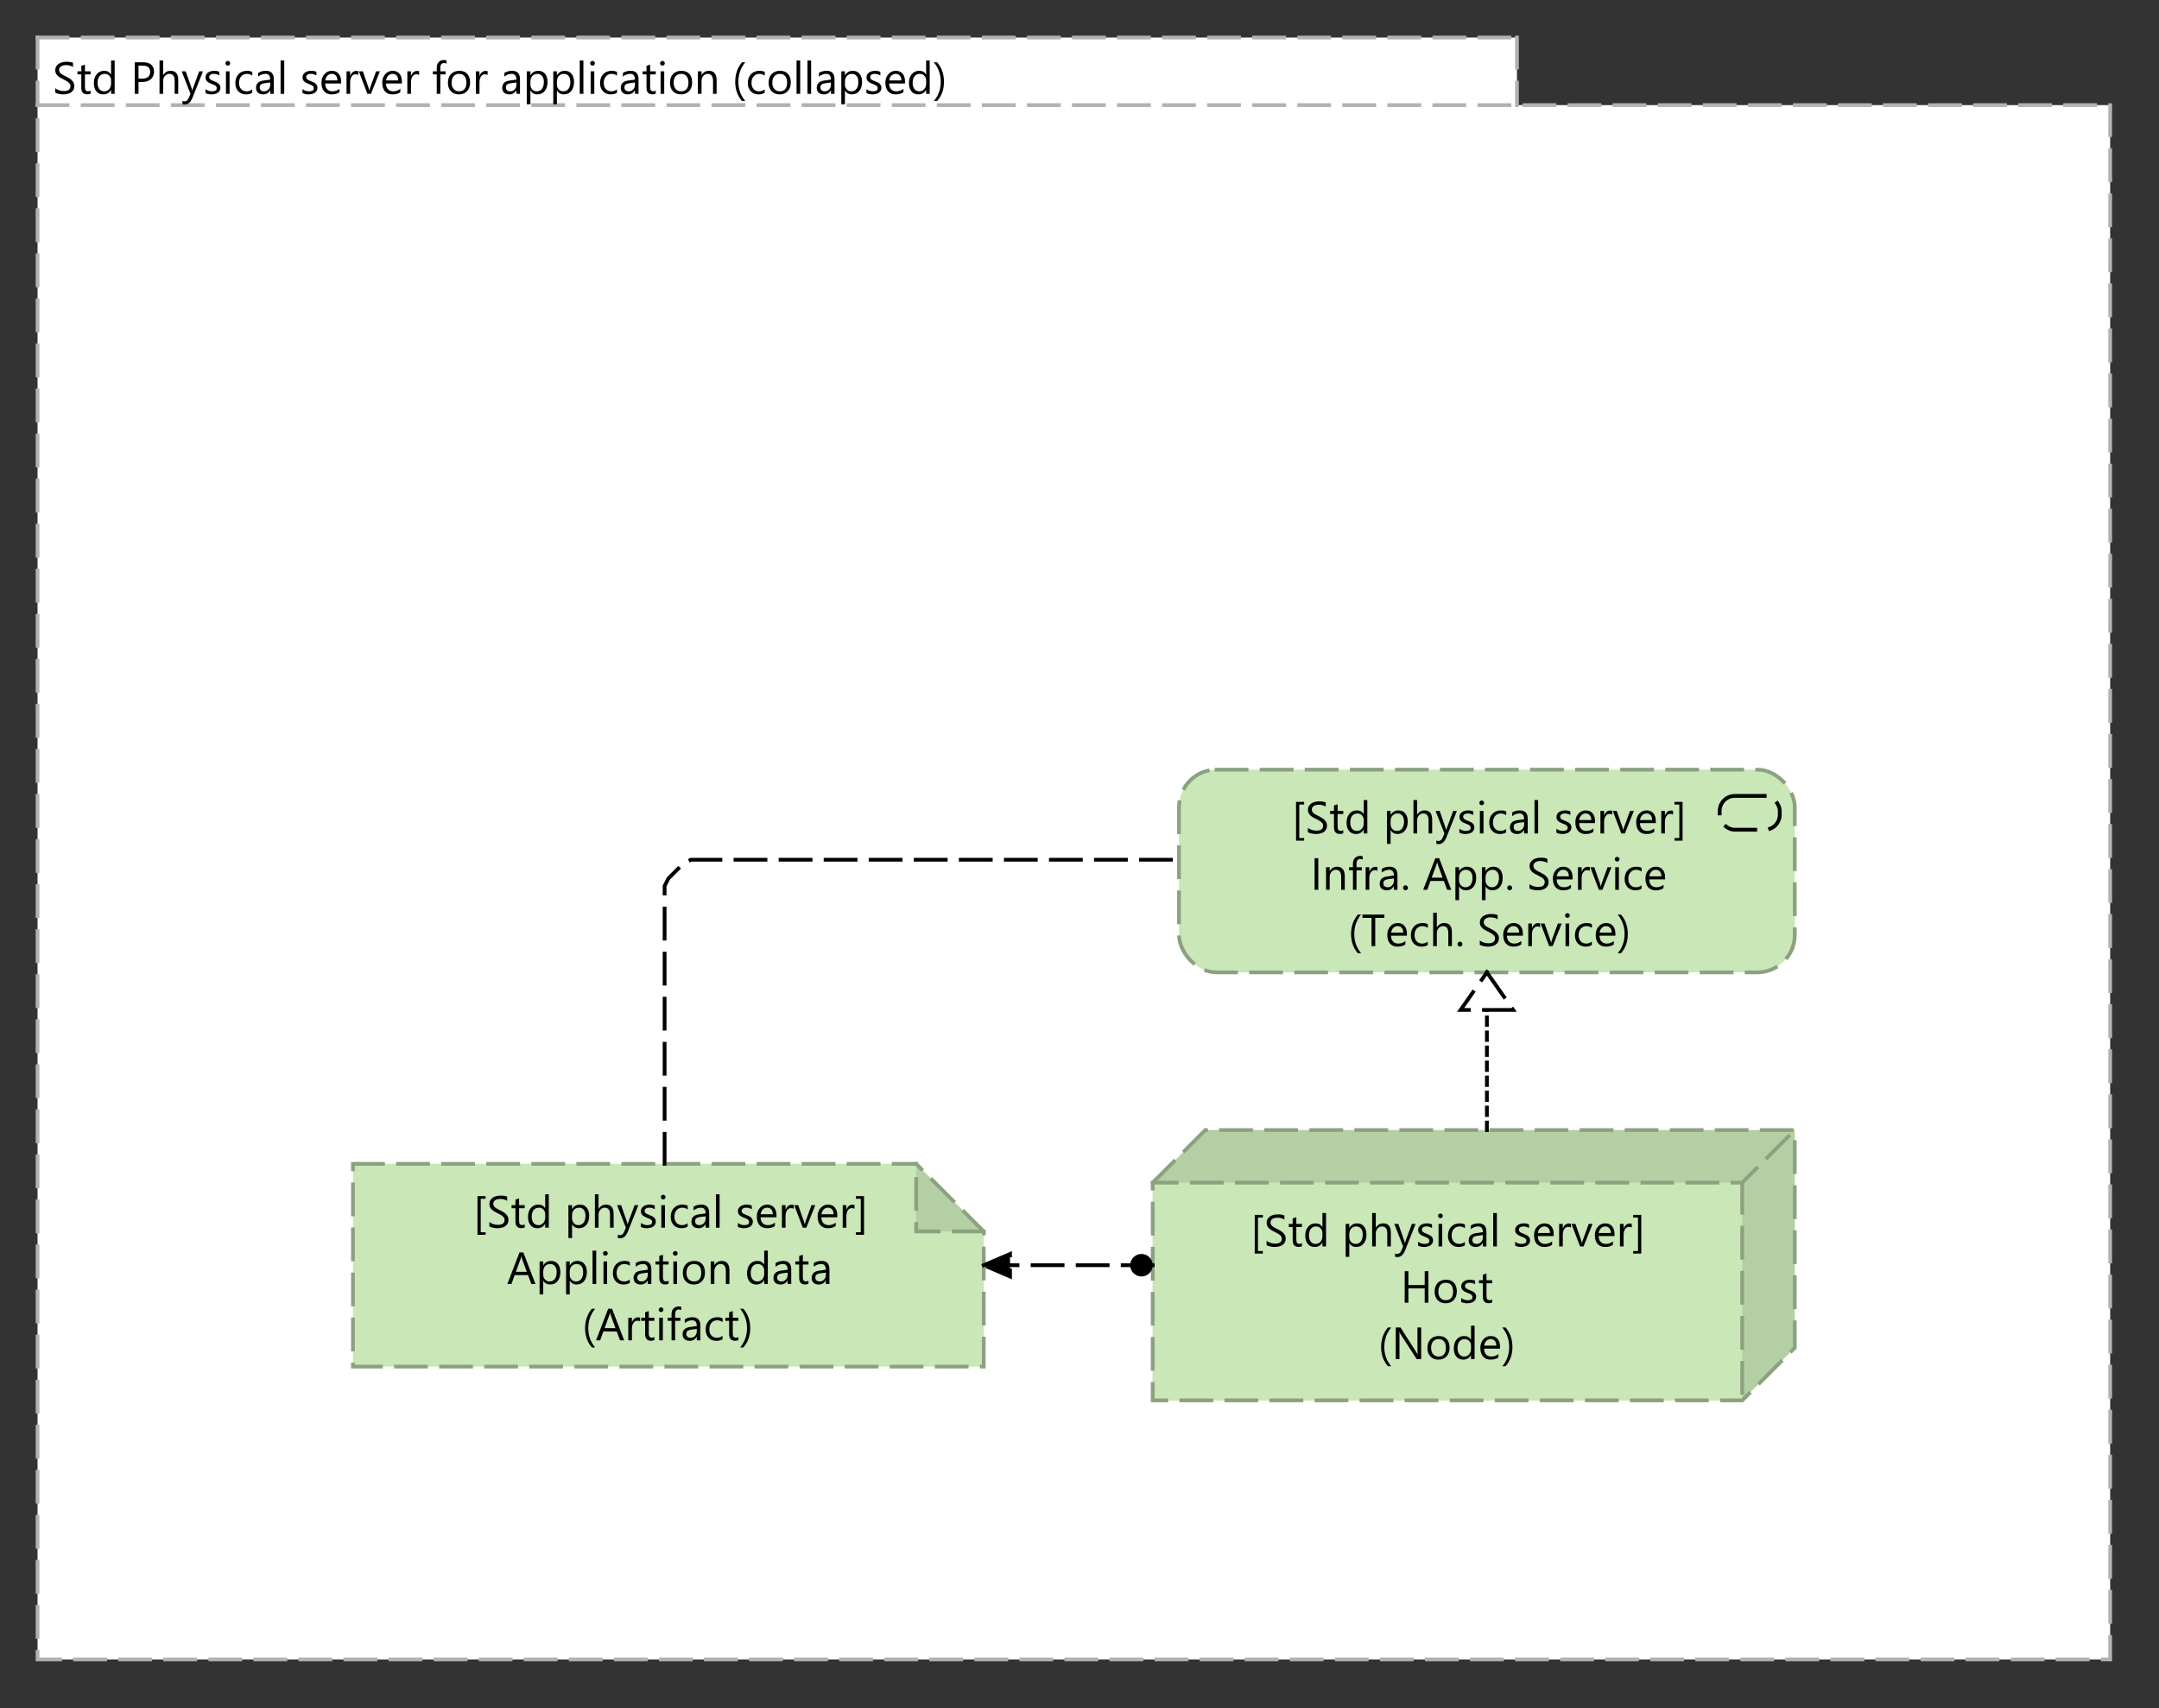 <?xml version="1.0" encoding="UTF-8"?>
<!DOCTYPE svg PUBLIC '-//W3C//DTD SVG 1.0//EN'
          'http://www.w3.org/TR/2001/REC-SVG-20010904/DTD/svg10.dtd'>
<svg fill-opacity="1" xmlns:xlink="http://www.w3.org/1999/xlink" color-rendering="auto" color-interpolation="auto" text-rendering="auto" stroke="black" stroke-linecap="square" stroke-miterlimit="10" shape-rendering="auto" stroke-opacity="1" fill="black" stroke-dasharray="none" font-weight="normal" stroke-width="1" viewBox="0 0 575 455" xmlns="http://www.w3.org/2000/svg" font-family="'Dialog'" font-style="normal" stroke-linejoin="miter" font-size="12px" stroke-dashoffset="0" image-rendering="auto"
><rect x="0" y="0" width="575" height="455" fill="#333333" stroke="none"/><!--Generated by Archi with Batik SVG Generator--><defs id="genericDefs"
  /><g
  ><defs id="defs1"
    ><clipPath clipPathUnits="userSpaceOnUse" id="clipPath1"
      ><path d="M9 9 L564 9 L564 444 L9 444 L9 9 Z"
      /></clipPath
      ><clipPath clipPathUnits="userSpaceOnUse" id="clipPath2"
      ><path d="M13 11 L253 11 L253 28 L13 28 L13 11 Z"
      /></clipPath
      ><clipPath clipPathUnits="userSpaceOnUse" id="clipPath3"
      ><path d="M306 300 L480 300 L480 375 L306 375 L306 300 Z"
      /></clipPath
      ><clipPath clipPathUnits="userSpaceOnUse" id="clipPath4"
      ><path d="M332 318 L439 318 L439 365 L332 365 L332 318 Z"
      /></clipPath
      ><clipPath clipPathUnits="userSpaceOnUse" id="clipPath5"
      ><path d="M313 204 L480 204 L480 261 L313 261 L313 204 Z"
      /></clipPath
      ><clipPath clipPathUnits="userSpaceOnUse" id="clipPath6"
      ><path d="M343 208 L450 208 L450 255 L343 255 L343 208 Z"
      /></clipPath
      ><clipPath clipPathUnits="userSpaceOnUse" id="clipPath7"
      ><path d="M93 309 L264 309 L264 366 L93 366 L93 309 Z"
      /></clipPath
      ><clipPath clipPathUnits="userSpaceOnUse" id="clipPath8"
      ><path d="M125 313 L232 313 L232 360 L125 360 L125 313 Z"
      /></clipPath
      ><clipPath clipPathUnits="userSpaceOnUse" id="clipPath9"
      ><path d="M251 323 L319 323 L319 352 L251 352 L251 323 Z"
      /></clipPath
      ><clipPath clipPathUnits="userSpaceOnUse" id="clipPath10"
      ><path d="M300 333 L309 333 L309 342 L300 342 L300 333 Z"
      /></clipPath
      ><clipPath clipPathUnits="userSpaceOnUse" id="clipPath11"
      ><path d="M261 333 L271 333 L271 342 L261 342 L261 333 Z"
      /></clipPath
      ><clipPath clipPathUnits="userSpaceOnUse" id="clipPath12"
      ><path d="M378 248 L415 248 L415 313 L378 313 L378 248 Z"
      /></clipPath
      ><clipPath clipPathUnits="userSpaceOnUse" id="clipPath13"
      ><path d="M388 258 L405 258 L405 271 L388 271 L388 258 Z"
      /></clipPath
      ><clipPath clipPathUnits="userSpaceOnUse" id="clipPath14"
      ><path d="M166 218 L326 218 L326 322 L166 322 L166 218 Z"
      /></clipPath
    ></defs
    ><g fill="white" text-rendering="optimizeLegibility" font-family="'Segoe UI'" stroke-linejoin="round" stroke="white" stroke-width="0" stroke-miterlimit="0"
    ><path d="M10 10 L404 10 L404 28 L562 28 L562 442 L10 442 L10 10" fill-rule="evenodd" clip-path="url(#clipPath1)" stroke="none"
    /></g
    ><g fill="rgb(178,178,178)" text-rendering="optimizeLegibility" stroke-dasharray="8,4" font-family="'Segoe UI'" stroke-linecap="butt" stroke="rgb(178,178,178)"
    ><line y2="28" fill="none" x1="10" clip-path="url(#clipPath1)" x2="10" y1="10"
      /><line y2="10" fill="none" x1="10" clip-path="url(#clipPath1)" x2="404" y1="10"
      /><line y2="28" fill="none" x1="404" clip-path="url(#clipPath1)" x2="404" y1="10"
      /><polygon fill="none" points=" 10 28 562 28 562 442 10 442" clip-path="url(#clipPath1)"
      /><path fill="black" d="M14.703 24.656 L14.703 23.5 Q14.906 23.672 15.188 23.812 Q15.469 23.953 15.766 24.062 Q16.078 24.156 16.391 24.203 Q16.703 24.25 16.969 24.25 Q17.875 24.25 18.312 23.922 Q18.766 23.578 18.766 22.953 Q18.766 22.609 18.609 22.359 Q18.469 22.109 18.203 21.906 Q17.938 21.688 17.578 21.5 Q17.219 21.312 16.812 21.094 Q16.375 20.875 15.984 20.656 Q15.609 20.422 15.328 20.141 Q15.047 19.859 14.875 19.516 Q14.719 19.172 14.719 18.703 Q14.719 18.125 14.969 17.703 Q15.219 17.281 15.625 17 Q16.047 16.719 16.562 16.594 Q17.094 16.453 17.641 16.453 Q18.875 16.453 19.453 16.75 L19.453 17.859 Q18.703 17.344 17.547 17.344 Q17.219 17.344 16.891 17.422 Q16.578 17.484 16.312 17.641 Q16.062 17.781 15.906 18.031 Q15.75 18.266 15.75 18.609 Q15.75 18.938 15.875 19.172 Q16 19.406 16.234 19.609 Q16.469 19.797 16.797 19.984 Q17.141 20.156 17.578 20.375 Q18.031 20.594 18.422 20.844 Q18.828 21.078 19.125 21.391 Q19.438 21.688 19.609 22.047 Q19.797 22.406 19.797 22.875 Q19.797 23.5 19.547 23.938 Q19.312 24.359 18.891 24.641 Q18.484 24.906 17.938 25.016 Q17.406 25.141 16.812 25.141 Q16.609 25.141 16.312 25.109 Q16.031 25.078 15.719 25.016 Q15.422 24.953 15.141 24.859 Q14.875 24.766 14.703 24.656 ZM24.125 24.938 Q23.797 25.125 23.234 25.125 Q21.656 25.125 21.656 23.375 L21.656 19.812 L20.625 19.812 L20.625 19 L21.656 19 L21.656 17.531 L22.625 17.219 L22.625 19 L24.125 19 L24.125 19.812 L22.625 19.812 L22.625 23.203 Q22.625 23.797 22.828 24.062 Q23.031 24.312 23.5 24.312 Q23.875 24.312 24.125 24.125 L24.125 24.938 ZM30.535 25 L29.582 25 L29.582 23.984 L29.551 23.984 Q28.879 25.141 27.488 25.141 Q26.363 25.141 25.676 24.344 Q25.004 23.531 25.004 22.141 Q25.004 20.656 25.754 19.766 Q26.504 18.859 27.754 18.859 Q28.988 18.859 29.551 19.828 L29.582 19.828 L29.582 16.109 L30.535 16.109 L30.535 25 ZM29.582 22.281 L29.582 21.406 Q29.582 20.672 29.098 20.172 Q28.613 19.672 27.879 19.672 Q27.004 19.672 26.488 20.312 Q25.988 20.953 25.988 22.094 Q25.988 23.125 26.473 23.734 Q26.957 24.328 27.77 24.328 Q28.566 24.328 29.066 23.75 Q29.582 23.172 29.582 22.281 ZM36.889 21.828 L36.889 25 L35.904 25 L35.904 16.594 L38.201 16.594 Q39.56 16.594 40.295 17.25 Q41.029 17.906 41.029 19.109 Q41.029 20.297 40.201 21.062 Q39.389 21.828 37.982 21.828 L36.889 21.828 ZM36.889 17.484 L36.889 20.938 L37.92 20.938 Q38.935 20.938 39.467 20.469 Q39.998 20 39.998 19.156 Q39.998 17.484 38.029 17.484 L36.889 17.484 ZM47.469 25 L46.516 25 L46.516 21.547 Q46.516 19.672 45.109 19.672 Q44.406 19.672 43.922 20.219 Q43.453 20.75 43.453 21.594 L43.453 25 L42.484 25 L42.484 16.109 L43.453 16.109 L43.453 20 L43.469 20 Q44.172 18.859 45.438 18.859 Q47.469 18.859 47.469 21.297 L47.469 25 ZM54.057 19 L51.291 25.969 Q50.557 27.828 49.228 27.828 Q48.853 27.828 48.588 27.75 L48.588 26.891 Q48.9 27 49.166 27 Q49.885 27 50.26 26.125 L50.728 24.984 L48.385 19 L49.463 19 L51.072 23.609 Q51.103 23.703 51.197 24.078 L51.244 24.078 Q51.26 23.938 51.353 23.625 L53.057 19 L54.057 19 ZM54.723 24.781 L54.723 23.75 Q55.504 24.328 56.457 24.328 Q57.723 24.328 57.723 23.484 Q57.723 23.25 57.613 23.078 Q57.504 22.906 57.316 22.781 Q57.129 22.656 56.879 22.562 Q56.629 22.453 56.348 22.344 Q55.941 22.188 55.645 22.031 Q55.348 21.859 55.145 21.656 Q54.941 21.453 54.832 21.203 Q54.738 20.938 54.738 20.594 Q54.738 20.172 54.926 19.844 Q55.129 19.516 55.441 19.297 Q55.77 19.078 56.176 18.969 Q56.598 18.859 57.035 18.859 Q57.816 18.859 58.426 19.125 L58.426 20.094 Q57.77 19.672 56.91 19.672 Q56.629 19.672 56.41 19.734 Q56.207 19.797 56.051 19.906 Q55.895 20.016 55.801 20.172 Q55.723 20.328 55.723 20.516 Q55.723 20.75 55.801 20.906 Q55.895 21.062 56.051 21.188 Q56.223 21.312 56.457 21.406 Q56.691 21.5 56.988 21.625 Q57.379 21.781 57.691 21.938 Q58.02 22.094 58.238 22.297 Q58.457 22.5 58.582 22.766 Q58.707 23.031 58.707 23.391 Q58.707 23.844 58.504 24.172 Q58.316 24.5 57.988 24.719 Q57.66 24.922 57.223 25.031 Q56.801 25.141 56.332 25.141 Q55.41 25.141 54.723 24.781 ZM60.674 17.469 Q60.408 17.469 60.221 17.297 Q60.049 17.125 60.049 16.859 Q60.049 16.578 60.221 16.406 Q60.408 16.234 60.674 16.234 Q60.94 16.234 61.111 16.406 Q61.299 16.578 61.299 16.859 Q61.299 17.109 61.111 17.297 Q60.94 17.469 60.674 17.469 ZM61.143 25 L60.174 25 L60.174 19 L61.143 19 L61.143 25 ZM67.174 24.719 Q66.486 25.141 65.533 25.141 Q64.252 25.141 63.455 24.312 Q62.674 23.469 62.674 22.141 Q62.674 20.656 63.518 19.766 Q64.377 18.859 65.799 18.859 Q66.58 18.859 67.189 19.156 L67.189 20.141 Q66.518 19.672 65.752 19.672 Q64.83 19.672 64.236 20.328 Q63.658 20.984 63.658 22.062 Q63.658 23.109 64.205 23.719 Q64.768 24.328 65.705 24.328 Q66.486 24.328 67.174 23.812 L67.174 24.719 ZM72.92 25 L71.967 25 L71.967 24.062 L71.936 24.062 Q71.311 25.141 70.092 25.141 Q69.201 25.141 68.686 24.672 Q68.186 24.188 68.186 23.406 Q68.186 21.719 70.17 21.453 L71.967 21.203 Q71.967 19.672 70.732 19.672 Q69.639 19.672 68.764 20.406 L68.764 19.422 Q69.654 18.859 70.811 18.859 Q72.92 18.859 72.92 21.094 L72.92 25 ZM71.967 21.969 L70.514 22.156 Q69.842 22.25 69.498 22.5 Q69.17 22.734 69.17 23.328 Q69.17 23.781 69.482 24.062 Q69.795 24.328 70.311 24.328 Q71.029 24.328 71.498 23.828 Q71.967 23.328 71.967 22.562 L71.967 21.969 ZM75.697 25 L74.728 25 L74.728 16.109 L75.697 16.109 L75.697 25 ZM80.562 24.781 L80.562 23.75 Q81.344 24.328 82.297 24.328 Q83.562 24.328 83.562 23.484 Q83.562 23.25 83.453 23.078 Q83.344 22.906 83.156 22.781 Q82.969 22.656 82.719 22.562 Q82.469 22.453 82.188 22.344 Q81.781 22.188 81.484 22.031 Q81.188 21.859 80.984 21.656 Q80.781 21.453 80.672 21.203 Q80.578 20.938 80.578 20.594 Q80.578 20.172 80.766 19.844 Q80.969 19.516 81.281 19.297 Q81.609 19.078 82.016 18.969 Q82.438 18.859 82.875 18.859 Q83.656 18.859 84.266 19.125 L84.266 20.094 Q83.609 19.672 82.75 19.672 Q82.469 19.672 82.25 19.734 Q82.047 19.797 81.891 19.906 Q81.734 20.016 81.641 20.172 Q81.562 20.328 81.562 20.516 Q81.562 20.75 81.641 20.906 Q81.734 21.062 81.891 21.188 Q82.062 21.312 82.297 21.406 Q82.531 21.5 82.828 21.625 Q83.219 21.781 83.531 21.938 Q83.859 22.094 84.078 22.297 Q84.297 22.5 84.422 22.766 Q84.547 23.031 84.547 23.391 Q84.547 23.844 84.344 24.172 Q84.156 24.5 83.828 24.719 Q83.5 24.922 83.062 25.031 Q82.641 25.141 82.172 25.141 Q81.25 25.141 80.562 24.781 ZM90.842 22.234 L86.607 22.234 Q86.623 23.234 87.139 23.781 Q87.654 24.328 88.561 24.328 Q89.576 24.328 90.42 23.656 L90.42 24.562 Q89.639 25.141 88.326 25.141 Q87.061 25.141 86.326 24.328 Q85.607 23.5 85.607 22.016 Q85.607 20.625 86.404 19.75 Q87.201 18.859 88.373 18.859 Q89.545 18.859 90.186 19.625 Q90.842 20.375 90.842 21.734 L90.842 22.234 ZM89.857 21.422 Q89.857 20.594 89.451 20.141 Q89.061 19.672 88.357 19.672 Q87.67 19.672 87.201 20.156 Q86.732 20.641 86.623 21.422 L89.857 21.422 ZM95.43 19.969 Q95.164 19.781 94.695 19.781 Q94.086 19.781 93.664 20.359 Q93.258 20.938 93.258 21.938 L93.258 25 L92.289 25 L92.289 19 L93.258 19 L93.258 20.234 L93.273 20.234 Q93.477 19.609 93.898 19.25 Q94.32 18.891 94.852 18.891 Q95.227 18.891 95.43 18.969 L95.43 19.969 ZM101.18 19 L98.789 25 L97.852 25 L95.57 19 L96.633 19 L98.148 23.359 Q98.32 23.844 98.367 24.203 L98.383 24.203 Q98.445 23.75 98.57 23.375 L100.164 19 L101.18 19 ZM107.037 22.234 L102.803 22.234 Q102.818 23.234 103.334 23.781 Q103.85 24.328 104.756 24.328 Q105.772 24.328 106.615 23.656 L106.615 24.562 Q105.834 25.141 104.522 25.141 Q103.256 25.141 102.522 24.328 Q101.803 23.5 101.803 22.016 Q101.803 20.625 102.6 19.75 Q103.397 18.859 104.568 18.859 Q105.74 18.859 106.381 19.625 Q107.037 20.375 107.037 21.734 L107.037 22.234 ZM106.053 21.422 Q106.053 20.594 105.647 20.141 Q105.256 19.672 104.553 19.672 Q103.865 19.672 103.397 20.156 Q102.928 20.641 102.818 21.422 L106.053 21.422 ZM111.625 19.969 Q111.359 19.781 110.891 19.781 Q110.281 19.781 109.859 20.359 Q109.453 20.938 109.453 21.938 L109.453 25 L108.484 25 L108.484 19 L109.453 19 L109.453 20.234 L109.469 20.234 Q109.672 19.609 110.094 19.25 Q110.516 18.891 111.047 18.891 Q111.422 18.891 111.625 18.969 L111.625 19.969 ZM118.912 16.953 Q118.631 16.797 118.272 16.797 Q117.272 16.797 117.272 18.078 L117.272 19 L118.678 19 L118.678 19.812 L117.272 19.812 L117.272 25 L116.318 25 L116.318 19.812 L115.287 19.812 L115.287 19 L116.318 19 L116.318 18.031 Q116.318 17.078 116.85 16.531 Q117.397 15.984 118.209 15.984 Q118.662 15.984 118.912 16.094 L118.912 16.953 ZM122.215 25.141 Q120.887 25.141 120.09 24.297 Q119.293 23.453 119.293 22.062 Q119.293 20.562 120.121 19.719 Q120.949 18.859 122.356 18.859 Q123.699 18.859 124.449 19.688 Q125.199 20.516 125.199 21.969 Q125.199 23.406 124.387 24.281 Q123.574 25.141 122.215 25.141 ZM122.277 19.672 Q121.356 19.672 120.809 20.297 Q120.277 20.922 120.277 22.031 Q120.277 23.094 120.824 23.719 Q121.371 24.328 122.277 24.328 Q123.215 24.328 123.715 23.734 Q124.215 23.125 124.215 22.016 Q124.215 20.891 123.715 20.281 Q123.215 19.672 122.277 19.672 ZM129.871 19.969 Q129.606 19.781 129.137 19.781 Q128.527 19.781 128.106 20.359 Q127.699 20.938 127.699 21.938 L127.699 25 L126.731 25 L126.731 19 L127.699 19 L127.699 20.234 L127.715 20.234 Q127.918 19.609 128.34 19.25 Q128.762 18.891 129.293 18.891 Q129.668 18.891 129.871 18.969 L129.871 19.969 ZM138.486 25 L137.533 25 L137.533 24.062 L137.502 24.062 Q136.877 25.141 135.658 25.141 Q134.768 25.141 134.252 24.672 Q133.752 24.188 133.752 23.406 Q133.752 21.719 135.736 21.453 L137.533 21.203 Q137.533 19.672 136.299 19.672 Q135.205 19.672 134.33 20.406 L134.33 19.422 Q135.221 18.859 136.377 18.859 Q138.486 18.859 138.486 21.094 L138.486 25 ZM137.533 21.969 L136.08 22.156 Q135.408 22.25 135.065 22.5 Q134.736 22.734 134.736 23.328 Q134.736 23.781 135.049 24.062 Q135.361 24.328 135.877 24.328 Q136.596 24.328 137.065 23.828 Q137.533 23.328 137.533 22.562 L137.533 21.969 ZM141.279 24.125 L141.264 24.125 L141.264 27.766 L140.295 27.766 L140.295 19 L141.264 19 L141.264 20.047 L141.279 20.047 Q141.998 18.859 143.357 18.859 Q144.514 18.859 145.17 19.672 Q145.826 20.469 145.826 21.828 Q145.826 23.328 145.092 24.234 Q144.357 25.141 143.076 25.141 Q141.92 25.141 141.279 24.125 ZM141.264 21.719 L141.264 22.547 Q141.264 23.297 141.748 23.812 Q142.232 24.328 142.967 24.328 Q143.842 24.328 144.342 23.672 Q144.842 23 144.842 21.812 Q144.842 20.797 144.373 20.234 Q143.904 19.672 143.123 19.672 Q142.279 19.672 141.764 20.25 Q141.264 20.828 141.264 21.719 ZM148.334 24.125 L148.318 24.125 L148.318 27.766 L147.35 27.766 L147.35 19 L148.318 19 L148.318 20.047 L148.334 20.047 Q149.053 18.859 150.412 18.859 Q151.568 18.859 152.225 19.672 Q152.881 20.469 152.881 21.828 Q152.881 23.328 152.147 24.234 Q151.412 25.141 150.131 25.141 Q148.975 25.141 148.334 24.125 ZM148.318 21.719 L148.318 22.547 Q148.318 23.297 148.803 23.812 Q149.287 24.328 150.022 24.328 Q150.897 24.328 151.397 23.672 Q151.897 23 151.897 21.812 Q151.897 20.797 151.428 20.234 Q150.959 19.672 150.178 19.672 Q149.334 19.672 148.818 20.25 Q148.318 20.828 148.318 21.719 ZM155.373 25 L154.404 25 L154.404 16.109 L155.373 16.109 L155.373 25 ZM157.81 17.469 Q157.545 17.469 157.357 17.297 Q157.185 17.125 157.185 16.859 Q157.185 16.578 157.357 16.406 Q157.545 16.234 157.81 16.234 Q158.076 16.234 158.248 16.406 Q158.435 16.578 158.435 16.859 Q158.435 17.109 158.248 17.297 Q158.076 17.469 157.81 17.469 ZM158.279 25 L157.31 25 L157.31 19 L158.279 19 L158.279 25 ZM164.31 24.719 Q163.623 25.141 162.67 25.141 Q161.389 25.141 160.592 24.312 Q159.81 23.469 159.81 22.141 Q159.81 20.656 160.654 19.766 Q161.514 18.859 162.935 18.859 Q163.717 18.859 164.326 19.156 L164.326 20.141 Q163.654 19.672 162.889 19.672 Q161.967 19.672 161.373 20.328 Q160.795 20.984 160.795 22.062 Q160.795 23.109 161.342 23.719 Q161.904 24.328 162.842 24.328 Q163.623 24.328 164.31 23.812 L164.31 24.719 ZM170.057 25 L169.103 25 L169.103 24.062 L169.072 24.062 Q168.447 25.141 167.228 25.141 Q166.338 25.141 165.822 24.672 Q165.322 24.188 165.322 23.406 Q165.322 21.719 167.307 21.453 L169.103 21.203 Q169.103 19.672 167.869 19.672 Q166.775 19.672 165.9 20.406 L165.9 19.422 Q166.791 18.859 167.947 18.859 Q170.057 18.859 170.057 21.094 L170.057 25 ZM169.103 21.969 L167.65 22.156 Q166.978 22.25 166.635 22.5 Q166.307 22.734 166.307 23.328 Q166.307 23.781 166.619 24.062 Q166.932 24.328 167.447 24.328 Q168.166 24.328 168.635 23.828 Q169.103 23.328 169.103 22.562 L169.103 21.969 ZM174.647 24.938 Q174.318 25.125 173.756 25.125 Q172.178 25.125 172.178 23.375 L172.178 19.812 L171.147 19.812 L171.147 19 L172.178 19 L172.178 17.531 L173.147 17.219 L173.147 19 L174.647 19 L174.647 19.812 L173.147 19.812 L173.147 23.203 Q173.147 23.797 173.35 24.062 Q173.553 24.312 174.022 24.312 Q174.397 24.312 174.647 24.125 L174.647 24.938 ZM176.432 17.469 Q176.166 17.469 175.978 17.297 Q175.807 17.125 175.807 16.859 Q175.807 16.578 175.978 16.406 Q176.166 16.234 176.432 16.234 Q176.697 16.234 176.869 16.406 Q177.057 16.578 177.057 16.859 Q177.057 17.109 176.869 17.297 Q176.697 17.469 176.432 17.469 ZM176.9 25 L175.932 25 L175.932 19 L176.9 19 L176.9 25 ZM181.353 25.141 Q180.025 25.141 179.228 24.297 Q178.432 23.453 178.432 22.062 Q178.432 20.562 179.26 19.719 Q180.088 18.859 181.494 18.859 Q182.838 18.859 183.588 19.688 Q184.338 20.516 184.338 21.969 Q184.338 23.406 183.525 24.281 Q182.713 25.141 181.353 25.141 ZM181.416 19.672 Q180.494 19.672 179.947 20.297 Q179.416 20.922 179.416 22.031 Q179.416 23.094 179.963 23.719 Q180.51 24.328 181.416 24.328 Q182.353 24.328 182.853 23.734 Q183.353 23.125 183.353 22.016 Q183.353 20.891 182.853 20.281 Q182.353 19.672 181.416 19.672 ZM190.853 25 L189.9 25 L189.9 21.578 Q189.9 19.672 188.494 19.672 Q187.775 19.672 187.307 20.219 Q186.838 20.75 186.838 21.578 L186.838 25 L185.869 25 L185.869 19 L186.838 19 L186.838 20 L186.853 20 Q187.541 18.859 188.822 18.859 Q189.807 18.859 190.322 19.5 Q190.853 20.125 190.853 21.328 L190.853 25 ZM198.478 26.906 L197.619 26.906 Q195.807 24.828 195.807 21.797 Q195.807 18.734 197.619 16.594 L198.478 16.594 Q196.65 18.828 196.65 21.781 Q196.65 24.719 198.478 26.906 ZM203.662 24.719 Q202.975 25.141 202.022 25.141 Q200.74 25.141 199.943 24.312 Q199.162 23.469 199.162 22.141 Q199.162 20.656 200.006 19.766 Q200.865 18.859 202.287 18.859 Q203.068 18.859 203.678 19.156 L203.678 20.141 Q203.006 19.672 202.24 19.672 Q201.318 19.672 200.725 20.328 Q200.147 20.984 200.147 22.062 Q200.147 23.109 200.693 23.719 Q201.256 24.328 202.193 24.328 Q202.975 24.328 203.662 23.812 L203.662 24.719 ZM207.627 25.141 Q206.299 25.141 205.502 24.297 Q204.705 23.453 204.705 22.062 Q204.705 20.562 205.533 19.719 Q206.361 18.859 207.768 18.859 Q209.111 18.859 209.861 19.688 Q210.611 20.516 210.611 21.969 Q210.611 23.406 209.799 24.281 Q208.986 25.141 207.627 25.141 ZM207.69 19.672 Q206.768 19.672 206.221 20.297 Q205.69 20.922 205.69 22.031 Q205.69 23.094 206.236 23.719 Q206.783 24.328 207.69 24.328 Q208.627 24.328 209.127 23.734 Q209.627 23.125 209.627 22.016 Q209.627 20.891 209.127 20.281 Q208.627 19.672 207.69 19.672 ZM213.111 25 L212.143 25 L212.143 16.109 L213.111 16.109 L213.111 25 ZM216.018 25 L215.049 25 L215.049 16.109 L216.018 16.109 L216.018 25 ZM222.252 25 L221.299 25 L221.299 24.062 L221.268 24.062 Q220.643 25.141 219.424 25.141 Q218.533 25.141 218.018 24.672 Q217.518 24.188 217.518 23.406 Q217.518 21.719 219.502 21.453 L221.299 21.203 Q221.299 19.672 220.065 19.672 Q218.971 19.672 218.096 20.406 L218.096 19.422 Q218.986 18.859 220.143 18.859 Q222.252 18.859 222.252 21.094 L222.252 25 ZM221.299 21.969 L219.846 22.156 Q219.174 22.25 218.83 22.5 Q218.502 22.734 218.502 23.328 Q218.502 23.781 218.815 24.062 Q219.127 24.328 219.643 24.328 Q220.361 24.328 220.83 23.828 Q221.299 23.328 221.299 22.562 L221.299 21.969 ZM225.045 24.125 L225.029 24.125 L225.029 27.766 L224.06 27.766 L224.06 19 L225.029 19 L225.029 20.047 L225.045 20.047 Q225.764 18.859 227.123 18.859 Q228.279 18.859 228.935 19.672 Q229.592 20.469 229.592 21.828 Q229.592 23.328 228.857 24.234 Q228.123 25.141 226.842 25.141 Q225.685 25.141 225.045 24.125 ZM225.029 21.719 L225.029 22.547 Q225.029 23.297 225.514 23.812 Q225.998 24.328 226.732 24.328 Q227.607 24.328 228.107 23.672 Q228.607 23 228.607 21.812 Q228.607 20.797 228.139 20.234 Q227.67 19.672 226.889 19.672 Q226.045 19.672 225.529 20.25 Q225.029 20.828 225.029 21.719 ZM230.756 24.781 L230.756 23.75 Q231.537 24.328 232.49 24.328 Q233.756 24.328 233.756 23.484 Q233.756 23.25 233.647 23.078 Q233.537 22.906 233.35 22.781 Q233.162 22.656 232.912 22.562 Q232.662 22.453 232.381 22.344 Q231.975 22.188 231.678 22.031 Q231.381 21.859 231.178 21.656 Q230.975 21.453 230.865 21.203 Q230.772 20.938 230.772 20.594 Q230.772 20.172 230.959 19.844 Q231.162 19.516 231.475 19.297 Q231.803 19.078 232.209 18.969 Q232.631 18.859 233.068 18.859 Q233.85 18.859 234.459 19.125 L234.459 20.094 Q233.803 19.672 232.943 19.672 Q232.662 19.672 232.443 19.734 Q232.24 19.797 232.084 19.906 Q231.928 20.016 231.834 20.172 Q231.756 20.328 231.756 20.516 Q231.756 20.75 231.834 20.906 Q231.928 21.062 232.084 21.188 Q232.256 21.312 232.49 21.406 Q232.725 21.5 233.022 21.625 Q233.412 21.781 233.725 21.938 Q234.053 22.094 234.272 22.297 Q234.49 22.5 234.615 22.766 Q234.74 23.031 234.74 23.391 Q234.74 23.844 234.537 24.172 Q234.35 24.5 234.022 24.719 Q233.693 24.922 233.256 25.031 Q232.834 25.141 232.365 25.141 Q231.443 25.141 230.756 24.781 ZM241.035 22.234 L236.801 22.234 Q236.816 23.234 237.332 23.781 Q237.848 24.328 238.754 24.328 Q239.769 24.328 240.613 23.656 L240.613 24.562 Q239.832 25.141 238.519 25.141 Q237.254 25.141 236.519 24.328 Q235.801 23.5 235.801 22.016 Q235.801 20.625 236.598 19.75 Q237.394 18.859 238.566 18.859 Q239.738 18.859 240.379 19.625 Q241.035 20.375 241.035 21.734 L241.035 22.234 ZM240.051 21.422 Q240.051 20.594 239.644 20.141 Q239.254 19.672 238.551 19.672 Q237.863 19.672 237.394 20.156 Q236.926 20.641 236.816 21.422 L240.051 21.422 ZM247.607 25 L246.654 25 L246.654 23.984 L246.623 23.984 Q245.951 25.141 244.56 25.141 Q243.435 25.141 242.748 24.344 Q242.076 23.531 242.076 22.141 Q242.076 20.656 242.826 19.766 Q243.576 18.859 244.826 18.859 Q246.06 18.859 246.623 19.828 L246.654 19.828 L246.654 16.109 L247.607 16.109 L247.607 25 ZM246.654 22.281 L246.654 21.406 Q246.654 20.672 246.17 20.172 Q245.685 19.672 244.951 19.672 Q244.076 19.672 243.56 20.312 Q243.06 20.953 243.06 22.094 Q243.06 23.125 243.545 23.734 Q244.029 24.328 244.842 24.328 Q245.639 24.328 246.139 23.75 Q246.654 23.172 246.654 22.281 ZM249.58 26.906 L248.721 26.906 Q250.549 24.719 250.549 21.781 Q250.549 18.828 248.705 16.594 L249.58 16.594 Q251.408 18.734 251.408 21.797 Q251.408 24.828 249.58 26.906 Z" clip-path="url(#clipPath2)" stroke="none"
      /><path fill="rgb(180,207,164)" d="M307 315 L321 301 L478 301 L478 359 L464 373 L307 373" clip-path="url(#clipPath3)" fill-rule="evenodd" stroke="none"
      /><rect x="307" y="315" clip-path="url(#clipPath3)" fill="rgb(201,231,183)" width="157" height="58" stroke="none"
      /><path fill="none" stroke-dasharray="none" d="M307 315 L321 301 L478 301 L478 359 L464 373 L307 373 L307 315 L464 315 L478 301 M464 315 L464 373" clip-path="url(#clipPath3)" fill-rule="evenodd" stroke="rgb(140,161,128)"
      /><path fill="black" stroke-dasharray="none" d="M336.328 333.906 L334.172 333.906 L334.172 323.594 L336.328 323.594 L336.328 324.297 L335.031 324.297 L335.031 333.219 L336.328 333.219 L336.328 333.906 ZM337.324 331.656 L337.324 330.5 Q337.527 330.672 337.809 330.812 Q338.09 330.953 338.387 331.062 Q338.699 331.156 339.012 331.203 Q339.324 331.25 339.59 331.25 Q340.496 331.25 340.934 330.922 Q341.387 330.578 341.387 329.953 Q341.387 329.609 341.231 329.359 Q341.09 329.109 340.824 328.906 Q340.559 328.688 340.199 328.5 Q339.84 328.312 339.434 328.094 Q338.996 327.875 338.606 327.656 Q338.231 327.422 337.949 327.141 Q337.668 326.859 337.496 326.516 Q337.34 326.172 337.34 325.703 Q337.34 325.125 337.59 324.703 Q337.84 324.281 338.246 324 Q338.668 323.719 339.184 323.594 Q339.715 323.453 340.262 323.453 Q341.496 323.453 342.074 323.75 L342.074 324.859 Q341.324 324.344 340.168 324.344 Q339.84 324.344 339.512 324.422 Q339.199 324.484 338.934 324.641 Q338.684 324.781 338.527 325.031 Q338.371 325.266 338.371 325.609 Q338.371 325.938 338.496 326.172 Q338.621 326.406 338.856 326.609 Q339.09 326.797 339.418 326.984 Q339.762 327.156 340.199 327.375 Q340.652 327.594 341.043 327.844 Q341.449 328.078 341.746 328.391 Q342.059 328.688 342.231 329.047 Q342.418 329.406 342.418 329.875 Q342.418 330.5 342.168 330.938 Q341.934 331.359 341.512 331.641 Q341.106 331.906 340.559 332.016 Q340.027 332.141 339.434 332.141 Q339.231 332.141 338.934 332.109 Q338.652 332.078 338.34 332.016 Q338.043 331.953 337.762 331.859 Q337.496 331.766 337.324 331.656 ZM346.746 331.938 Q346.418 332.125 345.856 332.125 Q344.277 332.125 344.277 330.375 L344.277 326.812 L343.246 326.812 L343.246 326 L344.277 326 L344.277 324.531 L345.246 324.219 L345.246 326 L346.746 326 L346.746 326.812 L345.246 326.812 L345.246 330.203 Q345.246 330.797 345.449 331.062 Q345.652 331.312 346.121 331.312 Q346.496 331.312 346.746 331.125 L346.746 331.938 ZM353.156 332 L352.203 332 L352.203 330.984 L352.172 330.984 Q351.5 332.141 350.109 332.141 Q348.984 332.141 348.297 331.344 Q347.625 330.531 347.625 329.141 Q347.625 327.656 348.375 326.766 Q349.125 325.859 350.375 325.859 Q351.609 325.859 352.172 326.828 L352.203 326.828 L352.203 323.109 L353.156 323.109 L353.156 332 ZM352.203 329.281 L352.203 328.406 Q352.203 327.672 351.719 327.172 Q351.234 326.672 350.5 326.672 Q349.625 326.672 349.109 327.312 Q348.609 327.953 348.609 329.094 Q348.609 330.125 349.094 330.734 Q349.578 331.328 350.391 331.328 Q351.188 331.328 351.688 330.75 Q352.203 330.172 352.203 329.281 ZM359.369 331.125 L359.353 331.125 L359.353 334.766 L358.385 334.766 L358.385 326 L359.353 326 L359.353 327.047 L359.369 327.047 Q360.088 325.859 361.447 325.859 Q362.603 325.859 363.26 326.672 Q363.916 327.469 363.916 328.828 Q363.916 330.328 363.182 331.234 Q362.447 332.141 361.166 332.141 Q360.01 332.141 359.369 331.125 ZM359.353 328.719 L359.353 329.547 Q359.353 330.297 359.838 330.812 Q360.322 331.328 361.057 331.328 Q361.932 331.328 362.432 330.672 Q362.932 330 362.932 328.812 Q362.932 327.797 362.463 327.234 Q361.994 326.672 361.213 326.672 Q360.369 326.672 359.853 327.25 Q359.353 327.828 359.353 328.719 ZM370.424 332 L369.471 332 L369.471 328.547 Q369.471 326.672 368.065 326.672 Q367.361 326.672 366.877 327.219 Q366.408 327.75 366.408 328.594 L366.408 332 L365.44 332 L365.44 323.109 L366.408 323.109 L366.408 327 L366.424 327 Q367.127 325.859 368.393 325.859 Q370.424 325.859 370.424 328.297 L370.424 332 ZM377.012 326 L374.246 332.969 Q373.512 334.828 372.184 334.828 Q371.809 334.828 371.543 334.75 L371.543 333.891 Q371.856 334 372.121 334 Q372.84 334 373.215 333.125 L373.684 331.984 L371.34 326 L372.418 326 L374.027 330.609 Q374.059 330.703 374.152 331.078 L374.199 331.078 Q374.215 330.938 374.309 330.625 L376.012 326 L377.012 326 ZM377.678 331.781 L377.678 330.75 Q378.459 331.328 379.412 331.328 Q380.678 331.328 380.678 330.484 Q380.678 330.25 380.568 330.078 Q380.459 329.906 380.272 329.781 Q380.084 329.656 379.834 329.562 Q379.584 329.453 379.303 329.344 Q378.897 329.188 378.6 329.031 Q378.303 328.859 378.1 328.656 Q377.897 328.453 377.787 328.203 Q377.693 327.938 377.693 327.594 Q377.693 327.172 377.881 326.844 Q378.084 326.516 378.397 326.297 Q378.725 326.078 379.131 325.969 Q379.553 325.859 379.99 325.859 Q380.772 325.859 381.381 326.125 L381.381 327.094 Q380.725 326.672 379.865 326.672 Q379.584 326.672 379.365 326.734 Q379.162 326.797 379.006 326.906 Q378.85 327.016 378.756 327.172 Q378.678 327.328 378.678 327.516 Q378.678 327.75 378.756 327.906 Q378.85 328.062 379.006 328.188 Q379.178 328.312 379.412 328.406 Q379.647 328.5 379.943 328.625 Q380.334 328.781 380.647 328.938 Q380.975 329.094 381.193 329.297 Q381.412 329.5 381.537 329.766 Q381.662 330.031 381.662 330.391 Q381.662 330.844 381.459 331.172 Q381.272 331.5 380.943 331.719 Q380.615 331.922 380.178 332.031 Q379.756 332.141 379.287 332.141 Q378.365 332.141 377.678 331.781 ZM383.629 324.469 Q383.363 324.469 383.176 324.297 Q383.004 324.125 383.004 323.859 Q383.004 323.578 383.176 323.406 Q383.363 323.234 383.629 323.234 Q383.894 323.234 384.066 323.406 Q384.254 323.578 384.254 323.859 Q384.254 324.109 384.066 324.297 Q383.894 324.469 383.629 324.469 ZM384.098 332 L383.129 332 L383.129 326 L384.098 326 L384.098 332 ZM390.129 331.719 Q389.441 332.141 388.488 332.141 Q387.207 332.141 386.41 331.312 Q385.629 330.469 385.629 329.141 Q385.629 327.656 386.473 326.766 Q387.332 325.859 388.754 325.859 Q389.535 325.859 390.144 326.156 L390.144 327.141 Q389.473 326.672 388.707 326.672 Q387.785 326.672 387.191 327.328 Q386.613 327.984 386.613 329.062 Q386.613 330.109 387.16 330.719 Q387.723 331.328 388.66 331.328 Q389.441 331.328 390.129 330.812 L390.129 331.719 ZM395.875 332 L394.922 332 L394.922 331.062 L394.891 331.062 Q394.266 332.141 393.047 332.141 Q392.156 332.141 391.641 331.672 Q391.141 331.188 391.141 330.406 Q391.141 328.719 393.125 328.453 L394.922 328.203 Q394.922 326.672 393.688 326.672 Q392.594 326.672 391.719 327.406 L391.719 326.422 Q392.609 325.859 393.766 325.859 Q395.875 325.859 395.875 328.094 L395.875 332 ZM394.922 328.969 L393.469 329.156 Q392.797 329.25 392.453 329.5 Q392.125 329.734 392.125 330.328 Q392.125 330.781 392.438 331.062 Q392.75 331.328 393.266 331.328 Q393.984 331.328 394.453 330.828 Q394.922 330.328 394.922 329.562 L394.922 328.969 ZM398.652 332 L397.684 332 L397.684 323.109 L398.652 323.109 L398.652 332 ZM403.518 331.781 L403.518 330.75 Q404.299 331.328 405.252 331.328 Q406.518 331.328 406.518 330.484 Q406.518 330.25 406.408 330.078 Q406.299 329.906 406.111 329.781 Q405.924 329.656 405.674 329.562 Q405.424 329.453 405.143 329.344 Q404.736 329.188 404.44 329.031 Q404.143 328.859 403.94 328.656 Q403.736 328.453 403.627 328.203 Q403.533 327.938 403.533 327.594 Q403.533 327.172 403.721 326.844 Q403.924 326.516 404.236 326.297 Q404.565 326.078 404.971 325.969 Q405.393 325.859 405.83 325.859 Q406.611 325.859 407.221 326.125 L407.221 327.094 Q406.565 326.672 405.705 326.672 Q405.424 326.672 405.205 326.734 Q405.002 326.797 404.846 326.906 Q404.69 327.016 404.596 327.172 Q404.518 327.328 404.518 327.516 Q404.518 327.75 404.596 327.906 Q404.69 328.062 404.846 328.188 Q405.018 328.312 405.252 328.406 Q405.486 328.5 405.783 328.625 Q406.174 328.781 406.486 328.938 Q406.815 329.094 407.033 329.297 Q407.252 329.5 407.377 329.766 Q407.502 330.031 407.502 330.391 Q407.502 330.844 407.299 331.172 Q407.111 331.5 406.783 331.719 Q406.455 331.922 406.018 332.031 Q405.596 332.141 405.127 332.141 Q404.205 332.141 403.518 331.781 ZM413.797 329.234 L409.562 329.234 Q409.578 330.234 410.094 330.781 Q410.609 331.328 411.516 331.328 Q412.531 331.328 413.375 330.656 L413.375 331.562 Q412.594 332.141 411.281 332.141 Q410.016 332.141 409.281 331.328 Q408.562 330.5 408.562 329.016 Q408.562 327.625 409.359 326.75 Q410.156 325.859 411.328 325.859 Q412.5 325.859 413.141 326.625 Q413.797 327.375 413.797 328.734 L413.797 329.234 ZM412.812 328.422 Q412.812 327.594 412.406 327.141 Q412.016 326.672 411.312 326.672 Q410.625 326.672 410.156 327.156 Q409.688 327.641 409.578 328.422 L412.812 328.422 ZM418.385 326.969 Q418.119 326.781 417.65 326.781 Q417.041 326.781 416.619 327.359 Q416.213 327.938 416.213 328.938 L416.213 332 L415.244 332 L415.244 326 L416.213 326 L416.213 327.234 L416.228 327.234 Q416.432 326.609 416.853 326.25 Q417.275 325.891 417.807 325.891 Q418.182 325.891 418.385 325.969 L418.385 326.969 ZM424.135 326 L421.744 332 L420.807 332 L418.525 326 L419.588 326 L421.103 330.359 Q421.275 330.844 421.322 331.203 L421.338 331.203 Q421.4 330.75 421.525 330.375 L423.119 326 L424.135 326 ZM429.992 329.234 L425.758 329.234 Q425.773 330.234 426.289 330.781 Q426.805 331.328 427.711 331.328 Q428.727 331.328 429.57 330.656 L429.57 331.562 Q428.789 332.141 427.477 332.141 Q426.211 332.141 425.477 331.328 Q424.758 330.5 424.758 329.016 Q424.758 327.625 425.555 326.75 Q426.352 325.859 427.523 325.859 Q428.695 325.859 429.336 326.625 Q429.992 327.375 429.992 328.734 L429.992 329.234 ZM429.008 328.422 Q429.008 327.594 428.602 327.141 Q428.211 326.672 427.508 326.672 Q426.82 326.672 426.352 327.156 Q425.883 327.641 425.773 328.422 L429.008 328.422 ZM434.58 326.969 Q434.315 326.781 433.846 326.781 Q433.236 326.781 432.815 327.359 Q432.408 327.938 432.408 328.938 L432.408 332 L431.44 332 L431.44 326 L432.408 326 L432.408 327.234 L432.424 327.234 Q432.627 326.609 433.049 326.25 Q433.471 325.891 434.002 325.891 Q434.377 325.891 434.58 325.969 L434.58 326.969 ZM437.111 333.906 L434.955 333.906 L434.955 333.219 L436.252 333.219 L436.252 324.297 L434.955 324.297 L434.955 323.594 L437.111 323.594 L437.111 333.906 Z" clip-path="url(#clipPath4)" stroke="none"
      /><path fill="black" stroke-dasharray="none" d="M380.422 347 L379.438 347 L379.438 343.172 L375.094 343.172 L375.094 347 L374.109 347 L374.109 338.594 L375.094 338.594 L375.094 342.281 L379.438 342.281 L379.438 338.594 L380.422 338.594 L380.422 347 ZM385.004 347.141 Q383.676 347.141 382.879 346.297 Q382.082 345.453 382.082 344.062 Q382.082 342.562 382.91 341.719 Q383.738 340.859 385.144 340.859 Q386.488 340.859 387.238 341.688 Q387.988 342.516 387.988 343.969 Q387.988 345.406 387.176 346.281 Q386.363 347.141 385.004 347.141 ZM385.066 341.672 Q384.144 341.672 383.598 342.297 Q383.066 342.922 383.066 344.031 Q383.066 345.094 383.613 345.719 Q384.16 346.328 385.066 346.328 Q386.004 346.328 386.504 345.734 Q387.004 345.125 387.004 344.016 Q387.004 342.891 386.504 342.281 Q386.004 341.672 385.066 341.672 ZM389.16 346.781 L389.16 345.75 Q389.941 346.328 390.894 346.328 Q392.16 346.328 392.16 345.484 Q392.16 345.25 392.051 345.078 Q391.941 344.906 391.754 344.781 Q391.566 344.656 391.316 344.562 Q391.066 344.453 390.785 344.344 Q390.379 344.188 390.082 344.031 Q389.785 343.859 389.582 343.656 Q389.379 343.453 389.269 343.203 Q389.176 342.938 389.176 342.594 Q389.176 342.172 389.363 341.844 Q389.566 341.516 389.879 341.297 Q390.207 341.078 390.613 340.969 Q391.035 340.859 391.473 340.859 Q392.254 340.859 392.863 341.125 L392.863 342.094 Q392.207 341.672 391.348 341.672 Q391.066 341.672 390.848 341.734 Q390.644 341.797 390.488 341.906 Q390.332 342.016 390.238 342.172 Q390.16 342.328 390.16 342.516 Q390.16 342.75 390.238 342.906 Q390.332 343.062 390.488 343.188 Q390.66 343.312 390.894 343.406 Q391.129 343.5 391.426 343.625 Q391.816 343.781 392.129 343.938 Q392.457 344.094 392.676 344.297 Q392.894 344.5 393.019 344.766 Q393.144 345.031 393.144 345.391 Q393.144 345.844 392.941 346.172 Q392.754 346.5 392.426 346.719 Q392.098 346.922 391.66 347.031 Q391.238 347.141 390.769 347.141 Q389.848 347.141 389.16 346.781 ZM397.393 346.938 Q397.065 347.125 396.502 347.125 Q394.924 347.125 394.924 345.375 L394.924 341.812 L393.893 341.812 L393.893 341 L394.924 341 L394.924 339.531 L395.893 339.219 L395.893 341 L397.393 341 L397.393 341.812 L395.893 341.812 L395.893 345.203 Q395.893 345.797 396.096 346.062 Q396.299 346.312 396.768 346.312 Q397.143 346.312 397.393 346.125 L397.393 346.938 Z" clip-path="url(#clipPath4)" stroke="none"
      /><path fill="black" stroke-dasharray="none" d="M370.5 363.906 L369.641 363.906 Q367.828 361.828 367.828 358.797 Q367.828 355.734 369.641 353.594 L370.5 353.594 Q368.672 355.828 368.672 358.781 Q368.672 361.719 370.5 363.906 ZM378.496 362 L377.293 362 L372.965 355.297 Q372.809 355.047 372.699 354.781 L372.668 354.781 Q372.715 355.047 372.715 355.922 L372.715 362 L371.731 362 L371.731 353.594 L372.996 353.594 L377.215 360.188 Q377.465 360.594 377.543 360.75 L377.574 360.75 Q377.512 360.391 377.512 359.516 L377.512 353.594 L378.496 353.594 L378.496 362 ZM383.082 362.141 Q381.754 362.141 380.957 361.297 Q380.16 360.453 380.16 359.062 Q380.16 357.562 380.988 356.719 Q381.816 355.859 383.223 355.859 Q384.566 355.859 385.316 356.688 Q386.066 357.516 386.066 358.969 Q386.066 360.406 385.254 361.281 Q384.441 362.141 383.082 362.141 ZM383.144 356.672 Q382.223 356.672 381.676 357.297 Q381.144 357.922 381.144 359.031 Q381.144 360.094 381.691 360.719 Q382.238 361.328 383.144 361.328 Q384.082 361.328 384.582 360.734 Q385.082 360.125 385.082 359.016 Q385.082 357.891 384.582 357.281 Q384.082 356.672 383.144 356.672 ZM392.723 362 L391.769 362 L391.769 360.984 L391.738 360.984 Q391.066 362.141 389.676 362.141 Q388.551 362.141 387.863 361.344 Q387.191 360.531 387.191 359.141 Q387.191 357.656 387.941 356.766 Q388.691 355.859 389.941 355.859 Q391.176 355.859 391.738 356.828 L391.769 356.828 L391.769 353.109 L392.723 353.109 L392.723 362 ZM391.769 359.281 L391.769 358.406 Q391.769 357.672 391.285 357.172 Q390.801 356.672 390.066 356.672 Q389.191 356.672 388.676 357.312 Q388.176 357.953 388.176 359.094 Q388.176 360.125 388.66 360.734 Q389.144 361.328 389.957 361.328 Q390.754 361.328 391.254 360.75 Q391.769 360.172 391.769 359.281 ZM399.492 359.234 L395.258 359.234 Q395.273 360.234 395.789 360.781 Q396.305 361.328 397.211 361.328 Q398.227 361.328 399.07 360.656 L399.07 361.562 Q398.289 362.141 396.977 362.141 Q395.711 362.141 394.977 361.328 Q394.258 360.5 394.258 359.016 Q394.258 357.625 395.055 356.75 Q395.852 355.859 397.023 355.859 Q398.195 355.859 398.836 356.625 Q399.492 357.375 399.492 358.734 L399.492 359.234 ZM398.508 358.422 Q398.508 357.594 398.102 357.141 Q397.711 356.672 397.008 356.672 Q396.32 356.672 395.852 357.156 Q395.383 357.641 395.273 358.422 L398.508 358.422 ZM400.971 363.906 L400.111 363.906 Q401.94 361.719 401.94 358.781 Q401.94 355.828 400.096 353.594 L400.971 353.594 Q402.799 355.734 402.799 358.797 Q402.799 361.828 400.971 363.906 Z" clip-path="url(#clipPath4)" stroke="none"
      /><rect x="314" y="205" clip-path="url(#clipPath5)" fill="rgb(201,231,183)" width="164" stroke-dasharray="none" rx="10" ry="10" height="54" stroke="none"
      /><rect x="314" y="205" clip-path="url(#clipPath5)" fill="none" width="164" stroke-dasharray="none" rx="10" ry="10" height="54" stroke="rgb(140,161,128)"
      /><rect x="458" y="212" clip-path="url(#clipPath5)" fill="none" width="16" stroke-dasharray="none" rx="4" ry="4" height="9" stroke="black"
      /><path fill="black" stroke-dasharray="none" d="M347.328 223.906 L345.172 223.906 L345.172 213.594 L347.328 213.594 L347.328 214.297 L346.031 214.297 L346.031 223.219 L347.328 223.219 L347.328 223.906 ZM348.324 221.656 L348.324 220.5 Q348.527 220.672 348.809 220.812 Q349.09 220.953 349.387 221.062 Q349.699 221.156 350.012 221.203 Q350.324 221.25 350.59 221.25 Q351.496 221.25 351.934 220.922 Q352.387 220.578 352.387 219.953 Q352.387 219.609 352.231 219.359 Q352.09 219.109 351.824 218.906 Q351.559 218.688 351.199 218.5 Q350.84 218.312 350.434 218.094 Q349.996 217.875 349.606 217.656 Q349.231 217.422 348.949 217.141 Q348.668 216.859 348.496 216.516 Q348.34 216.172 348.34 215.703 Q348.34 215.125 348.59 214.703 Q348.84 214.281 349.246 214 Q349.668 213.719 350.184 213.594 Q350.715 213.453 351.262 213.453 Q352.496 213.453 353.074 213.75 L353.074 214.859 Q352.324 214.344 351.168 214.344 Q350.84 214.344 350.512 214.422 Q350.199 214.484 349.934 214.641 Q349.684 214.781 349.527 215.031 Q349.371 215.266 349.371 215.609 Q349.371 215.938 349.496 216.172 Q349.621 216.406 349.856 216.609 Q350.09 216.797 350.418 216.984 Q350.762 217.156 351.199 217.375 Q351.652 217.594 352.043 217.844 Q352.449 218.078 352.746 218.391 Q353.059 218.688 353.231 219.047 Q353.418 219.406 353.418 219.875 Q353.418 220.5 353.168 220.938 Q352.934 221.359 352.512 221.641 Q352.106 221.906 351.559 222.016 Q351.027 222.141 350.434 222.141 Q350.231 222.141 349.934 222.109 Q349.652 222.078 349.34 222.016 Q349.043 221.953 348.762 221.859 Q348.496 221.766 348.324 221.656 ZM357.746 221.938 Q357.418 222.125 356.856 222.125 Q355.277 222.125 355.277 220.375 L355.277 216.812 L354.246 216.812 L354.246 216 L355.277 216 L355.277 214.531 L356.246 214.219 L356.246 216 L357.746 216 L357.746 216.812 L356.246 216.812 L356.246 220.203 Q356.246 220.797 356.449 221.062 Q356.652 221.312 357.121 221.312 Q357.496 221.312 357.746 221.125 L357.746 221.938 ZM364.156 222 L363.203 222 L363.203 220.984 L363.172 220.984 Q362.5 222.141 361.109 222.141 Q359.984 222.141 359.297 221.344 Q358.625 220.531 358.625 219.141 Q358.625 217.656 359.375 216.766 Q360.125 215.859 361.375 215.859 Q362.609 215.859 363.172 216.828 L363.203 216.828 L363.203 213.109 L364.156 213.109 L364.156 222 ZM363.203 219.281 L363.203 218.406 Q363.203 217.672 362.719 217.172 Q362.234 216.672 361.5 216.672 Q360.625 216.672 360.109 217.312 Q359.609 217.953 359.609 219.094 Q359.609 220.125 360.094 220.734 Q360.578 221.328 361.391 221.328 Q362.188 221.328 362.688 220.75 Q363.203 220.172 363.203 219.281 ZM370.369 221.125 L370.353 221.125 L370.353 224.766 L369.385 224.766 L369.385 216 L370.353 216 L370.353 217.047 L370.369 217.047 Q371.088 215.859 372.447 215.859 Q373.603 215.859 374.26 216.672 Q374.916 217.469 374.916 218.828 Q374.916 220.328 374.182 221.234 Q373.447 222.141 372.166 222.141 Q371.01 222.141 370.369 221.125 ZM370.353 218.719 L370.353 219.547 Q370.353 220.297 370.838 220.812 Q371.322 221.328 372.057 221.328 Q372.932 221.328 373.432 220.672 Q373.932 220 373.932 218.812 Q373.932 217.797 373.463 217.234 Q372.994 216.672 372.213 216.672 Q371.369 216.672 370.853 217.25 Q370.353 217.828 370.353 218.719 ZM381.424 222 L380.471 222 L380.471 218.547 Q380.471 216.672 379.065 216.672 Q378.361 216.672 377.877 217.219 Q377.408 217.75 377.408 218.594 L377.408 222 L376.44 222 L376.44 213.109 L377.408 213.109 L377.408 217 L377.424 217 Q378.127 215.859 379.393 215.859 Q381.424 215.859 381.424 218.297 L381.424 222 ZM388.012 216 L385.246 222.969 Q384.512 224.828 383.184 224.828 Q382.809 224.828 382.543 224.75 L382.543 223.891 Q382.856 224 383.121 224 Q383.84 224 384.215 223.125 L384.684 221.984 L382.34 216 L383.418 216 L385.027 220.609 Q385.059 220.703 385.152 221.078 L385.199 221.078 Q385.215 220.938 385.309 220.625 L387.012 216 L388.012 216 ZM388.678 221.781 L388.678 220.75 Q389.459 221.328 390.412 221.328 Q391.678 221.328 391.678 220.484 Q391.678 220.25 391.568 220.078 Q391.459 219.906 391.272 219.781 Q391.084 219.656 390.834 219.562 Q390.584 219.453 390.303 219.344 Q389.897 219.188 389.6 219.031 Q389.303 218.859 389.1 218.656 Q388.897 218.453 388.787 218.203 Q388.693 217.938 388.693 217.594 Q388.693 217.172 388.881 216.844 Q389.084 216.516 389.397 216.297 Q389.725 216.078 390.131 215.969 Q390.553 215.859 390.99 215.859 Q391.772 215.859 392.381 216.125 L392.381 217.094 Q391.725 216.672 390.865 216.672 Q390.584 216.672 390.365 216.734 Q390.162 216.797 390.006 216.906 Q389.85 217.016 389.756 217.172 Q389.678 217.328 389.678 217.516 Q389.678 217.75 389.756 217.906 Q389.85 218.062 390.006 218.188 Q390.178 218.312 390.412 218.406 Q390.647 218.5 390.943 218.625 Q391.334 218.781 391.647 218.938 Q391.975 219.094 392.193 219.297 Q392.412 219.5 392.537 219.766 Q392.662 220.031 392.662 220.391 Q392.662 220.844 392.459 221.172 Q392.272 221.5 391.943 221.719 Q391.615 221.922 391.178 222.031 Q390.756 222.141 390.287 222.141 Q389.365 222.141 388.678 221.781 ZM394.629 214.469 Q394.363 214.469 394.176 214.297 Q394.004 214.125 394.004 213.859 Q394.004 213.578 394.176 213.406 Q394.363 213.234 394.629 213.234 Q394.894 213.234 395.066 213.406 Q395.254 213.578 395.254 213.859 Q395.254 214.109 395.066 214.297 Q394.894 214.469 394.629 214.469 ZM395.098 222 L394.129 222 L394.129 216 L395.098 216 L395.098 222 ZM401.129 221.719 Q400.441 222.141 399.488 222.141 Q398.207 222.141 397.41 221.312 Q396.629 220.469 396.629 219.141 Q396.629 217.656 397.473 216.766 Q398.332 215.859 399.754 215.859 Q400.535 215.859 401.144 216.156 L401.144 217.141 Q400.473 216.672 399.707 216.672 Q398.785 216.672 398.191 217.328 Q397.613 217.984 397.613 219.062 Q397.613 220.109 398.16 220.719 Q398.723 221.328 399.66 221.328 Q400.441 221.328 401.129 220.812 L401.129 221.719 ZM406.875 222 L405.922 222 L405.922 221.062 L405.891 221.062 Q405.266 222.141 404.047 222.141 Q403.156 222.141 402.641 221.672 Q402.141 221.188 402.141 220.406 Q402.141 218.719 404.125 218.453 L405.922 218.203 Q405.922 216.672 404.688 216.672 Q403.594 216.672 402.719 217.406 L402.719 216.422 Q403.609 215.859 404.766 215.859 Q406.875 215.859 406.875 218.094 L406.875 222 ZM405.922 218.969 L404.469 219.156 Q403.797 219.25 403.453 219.5 Q403.125 219.734 403.125 220.328 Q403.125 220.781 403.438 221.062 Q403.75 221.328 404.266 221.328 Q404.984 221.328 405.453 220.828 Q405.922 220.328 405.922 219.562 L405.922 218.969 ZM409.652 222 L408.684 222 L408.684 213.109 L409.652 213.109 L409.652 222 ZM414.518 221.781 L414.518 220.75 Q415.299 221.328 416.252 221.328 Q417.518 221.328 417.518 220.484 Q417.518 220.25 417.408 220.078 Q417.299 219.906 417.111 219.781 Q416.924 219.656 416.674 219.562 Q416.424 219.453 416.143 219.344 Q415.736 219.188 415.44 219.031 Q415.143 218.859 414.94 218.656 Q414.736 218.453 414.627 218.203 Q414.533 217.938 414.533 217.594 Q414.533 217.172 414.721 216.844 Q414.924 216.516 415.236 216.297 Q415.565 216.078 415.971 215.969 Q416.393 215.859 416.83 215.859 Q417.611 215.859 418.221 216.125 L418.221 217.094 Q417.565 216.672 416.705 216.672 Q416.424 216.672 416.205 216.734 Q416.002 216.797 415.846 216.906 Q415.69 217.016 415.596 217.172 Q415.518 217.328 415.518 217.516 Q415.518 217.75 415.596 217.906 Q415.69 218.062 415.846 218.188 Q416.018 218.312 416.252 218.406 Q416.486 218.5 416.783 218.625 Q417.174 218.781 417.486 218.938 Q417.815 219.094 418.033 219.297 Q418.252 219.5 418.377 219.766 Q418.502 220.031 418.502 220.391 Q418.502 220.844 418.299 221.172 Q418.111 221.5 417.783 221.719 Q417.455 221.922 417.018 222.031 Q416.596 222.141 416.127 222.141 Q415.205 222.141 414.518 221.781 ZM424.797 219.234 L420.562 219.234 Q420.578 220.234 421.094 220.781 Q421.609 221.328 422.516 221.328 Q423.531 221.328 424.375 220.656 L424.375 221.562 Q423.594 222.141 422.281 222.141 Q421.016 222.141 420.281 221.328 Q419.562 220.5 419.562 219.016 Q419.562 217.625 420.359 216.75 Q421.156 215.859 422.328 215.859 Q423.5 215.859 424.141 216.625 Q424.797 217.375 424.797 218.734 L424.797 219.234 ZM423.812 218.422 Q423.812 217.594 423.406 217.141 Q423.016 216.672 422.312 216.672 Q421.625 216.672 421.156 217.156 Q420.688 217.641 420.578 218.422 L423.812 218.422 ZM429.385 216.969 Q429.119 216.781 428.65 216.781 Q428.041 216.781 427.619 217.359 Q427.213 217.938 427.213 218.938 L427.213 222 L426.244 222 L426.244 216 L427.213 216 L427.213 217.234 L427.228 217.234 Q427.432 216.609 427.853 216.25 Q428.275 215.891 428.807 215.891 Q429.182 215.891 429.385 215.969 L429.385 216.969 ZM435.135 216 L432.744 222 L431.807 222 L429.525 216 L430.588 216 L432.103 220.359 Q432.275 220.844 432.322 221.203 L432.338 221.203 Q432.4 220.75 432.525 220.375 L434.119 216 L435.135 216 ZM440.992 219.234 L436.758 219.234 Q436.773 220.234 437.289 220.781 Q437.805 221.328 438.711 221.328 Q439.727 221.328 440.57 220.656 L440.57 221.562 Q439.789 222.141 438.477 222.141 Q437.211 222.141 436.477 221.328 Q435.758 220.5 435.758 219.016 Q435.758 217.625 436.555 216.75 Q437.352 215.859 438.523 215.859 Q439.695 215.859 440.336 216.625 Q440.992 217.375 440.992 218.734 L440.992 219.234 ZM440.008 218.422 Q440.008 217.594 439.602 217.141 Q439.211 216.672 438.508 216.672 Q437.82 216.672 437.352 217.156 Q436.883 217.641 436.773 218.422 L440.008 218.422 ZM445.58 216.969 Q445.315 216.781 444.846 216.781 Q444.236 216.781 443.815 217.359 Q443.408 217.938 443.408 218.938 L443.408 222 L442.44 222 L442.44 216 L443.408 216 L443.408 217.234 L443.424 217.234 Q443.627 216.609 444.049 216.25 Q444.471 215.891 445.002 215.891 Q445.377 215.891 445.58 215.969 L445.58 216.969 ZM448.111 223.906 L445.955 223.906 L445.955 223.219 L447.252 223.219 L447.252 214.297 L445.955 214.297 L445.955 213.594 L448.111 213.594 L448.111 223.906 Z" clip-path="url(#clipPath6)" stroke="none"
      /><path fill="black" stroke-dasharray="none" d="M351.094 237 L350.109 237 L350.109 228.594 L351.094 228.594 L351.094 237 ZM358.147 237 L357.193 237 L357.193 233.578 Q357.193 231.672 355.787 231.672 Q355.068 231.672 354.6 232.219 Q354.131 232.75 354.131 233.578 L354.131 237 L353.162 237 L353.162 231 L354.131 231 L354.131 232 L354.147 232 Q354.834 230.859 356.115 230.859 Q357.1 230.859 357.615 231.5 Q358.147 232.125 358.147 233.328 L358.147 237 ZM362.922 228.953 Q362.641 228.797 362.281 228.797 Q361.281 228.797 361.281 230.078 L361.281 231 L362.688 231 L362.688 231.812 L361.281 231.812 L361.281 237 L360.328 237 L360.328 231.812 L359.297 231.812 L359.297 231 L360.328 231 L360.328 230.031 Q360.328 229.078 360.859 228.531 Q361.406 227.984 362.219 227.984 Q362.672 227.984 362.922 228.094 L362.922 228.953 ZM366.85 231.969 Q366.584 231.781 366.115 231.781 Q365.506 231.781 365.084 232.359 Q364.678 232.938 364.678 233.938 L364.678 237 L363.709 237 L363.709 231 L364.678 231 L364.678 232.234 L364.693 232.234 Q364.897 231.609 365.318 231.25 Q365.74 230.891 366.272 230.891 Q366.647 230.891 366.85 230.969 L366.85 231.969 ZM372.178 237 L371.225 237 L371.225 236.062 L371.193 236.062 Q370.568 237.141 369.35 237.141 Q368.459 237.141 367.943 236.672 Q367.443 236.188 367.443 235.406 Q367.443 233.719 369.428 233.453 L371.225 233.203 Q371.225 231.672 369.99 231.672 Q368.897 231.672 368.022 232.406 L368.022 231.422 Q368.912 230.859 370.068 230.859 Q372.178 230.859 372.178 233.094 L372.178 237 ZM371.225 233.969 L369.772 234.156 Q369.1 234.25 368.756 234.5 Q368.428 234.734 368.428 235.328 Q368.428 235.781 368.74 236.062 Q369.053 236.328 369.568 236.328 Q370.287 236.328 370.756 235.828 Q371.225 235.328 371.225 234.562 L371.225 233.969 ZM374.33 237.125 Q374.049 237.125 373.861 236.938 Q373.674 236.734 373.674 236.469 Q373.674 236.203 373.861 236.016 Q374.049 235.812 374.33 235.812 Q374.596 235.812 374.783 236.016 Q374.986 236.203 374.986 236.469 Q374.986 236.734 374.783 236.938 Q374.596 237.125 374.33 237.125 ZM386.516 237 L385.422 237 L384.531 234.641 L380.969 234.641 L380.125 237 L379.031 237 L382.266 228.594 L383.281 228.594 L386.516 237 ZM384.203 233.766 L382.891 230.172 Q382.828 230 382.766 229.609 L382.734 229.609 Q382.688 229.969 382.609 230.172 L381.297 233.766 L384.203 233.766 ZM388.6 236.125 L388.584 236.125 L388.584 239.766 L387.615 239.766 L387.615 231 L388.584 231 L388.584 232.047 L388.6 232.047 Q389.318 230.859 390.678 230.859 Q391.834 230.859 392.49 231.672 Q393.147 232.469 393.147 233.828 Q393.147 235.328 392.412 236.234 Q391.678 237.141 390.397 237.141 Q389.24 237.141 388.6 236.125 ZM388.584 233.719 L388.584 234.547 Q388.584 235.297 389.068 235.812 Q389.553 236.328 390.287 236.328 Q391.162 236.328 391.662 235.672 Q392.162 235 392.162 233.812 Q392.162 232.797 391.693 232.234 Q391.225 231.672 390.443 231.672 Q389.6 231.672 389.084 232.25 Q388.584 232.828 388.584 233.719 ZM395.654 236.125 L395.639 236.125 L395.639 239.766 L394.67 239.766 L394.67 231 L395.639 231 L395.639 232.047 L395.654 232.047 Q396.373 230.859 397.732 230.859 Q398.889 230.859 399.545 231.672 Q400.201 232.469 400.201 233.828 Q400.201 235.328 399.467 236.234 Q398.732 237.141 397.451 237.141 Q396.295 237.141 395.654 236.125 ZM395.639 233.719 L395.639 234.547 Q395.639 235.297 396.123 235.812 Q396.607 236.328 397.342 236.328 Q398.217 236.328 398.717 235.672 Q399.217 235 399.217 233.812 Q399.217 232.797 398.748 232.234 Q398.279 231.672 397.498 231.672 Q396.654 231.672 396.139 232.25 Q395.639 232.828 395.639 233.719 ZM402.068 237.125 Q401.787 237.125 401.6 236.938 Q401.412 236.734 401.412 236.469 Q401.412 236.203 401.6 236.016 Q401.787 235.812 402.068 235.812 Q402.334 235.812 402.522 236.016 Q402.725 236.203 402.725 236.469 Q402.725 236.734 402.522 236.938 Q402.334 237.125 402.068 237.125 ZM407.348 236.656 L407.348 235.5 Q407.551 235.672 407.832 235.812 Q408.113 235.953 408.41 236.062 Q408.723 236.156 409.035 236.203 Q409.348 236.25 409.613 236.25 Q410.519 236.25 410.957 235.922 Q411.41 235.578 411.41 234.953 Q411.41 234.609 411.254 234.359 Q411.113 234.109 410.848 233.906 Q410.582 233.688 410.223 233.5 Q409.863 233.312 409.457 233.094 Q409.019 232.875 408.629 232.656 Q408.254 232.422 407.973 232.141 Q407.691 231.859 407.519 231.516 Q407.363 231.172 407.363 230.703 Q407.363 230.125 407.613 229.703 Q407.863 229.281 408.269 229 Q408.691 228.719 409.207 228.594 Q409.738 228.453 410.285 228.453 Q411.519 228.453 412.098 228.75 L412.098 229.859 Q411.348 229.344 410.191 229.344 Q409.863 229.344 409.535 229.422 Q409.223 229.484 408.957 229.641 Q408.707 229.781 408.551 230.031 Q408.394 230.266 408.394 230.609 Q408.394 230.938 408.519 231.172 Q408.644 231.406 408.879 231.609 Q409.113 231.797 409.441 231.984 Q409.785 232.156 410.223 232.375 Q410.676 232.594 411.066 232.844 Q411.473 233.078 411.769 233.391 Q412.082 233.688 412.254 234.047 Q412.441 234.406 412.441 234.875 Q412.441 235.5 412.191 235.938 Q411.957 236.359 411.535 236.641 Q411.129 236.906 410.582 237.016 Q410.051 237.141 409.457 237.141 Q409.254 237.141 408.957 237.109 Q408.676 237.078 408.363 237.016 Q408.066 236.953 407.785 236.859 Q407.519 236.766 407.348 236.656 ZM418.816 234.234 L414.582 234.234 Q414.598 235.234 415.113 235.781 Q415.629 236.328 416.535 236.328 Q417.551 236.328 418.394 235.656 L418.394 236.562 Q417.613 237.141 416.301 237.141 Q415.035 237.141 414.301 236.328 Q413.582 235.5 413.582 234.016 Q413.582 232.625 414.379 231.75 Q415.176 230.859 416.348 230.859 Q417.519 230.859 418.16 231.625 Q418.816 232.375 418.816 233.734 L418.816 234.234 ZM417.832 233.422 Q417.832 232.594 417.426 232.141 Q417.035 231.672 416.332 231.672 Q415.644 231.672 415.176 232.156 Q414.707 232.641 414.598 233.422 L417.832 233.422 ZM423.404 231.969 Q423.139 231.781 422.67 231.781 Q422.06 231.781 421.639 232.359 Q421.232 232.938 421.232 233.938 L421.232 237 L420.264 237 L420.264 231 L421.232 231 L421.232 232.234 L421.248 232.234 Q421.451 231.609 421.873 231.25 Q422.295 230.891 422.826 230.891 Q423.201 230.891 423.404 230.969 L423.404 231.969 ZM429.154 231 L426.764 237 L425.826 237 L423.545 231 L424.607 231 L426.123 235.359 Q426.295 235.844 426.342 236.203 L426.357 236.203 Q426.42 235.75 426.545 235.375 L428.139 231 L429.154 231 ZM430.684 229.469 Q430.418 229.469 430.231 229.297 Q430.059 229.125 430.059 228.859 Q430.059 228.578 430.231 228.406 Q430.418 228.234 430.684 228.234 Q430.949 228.234 431.121 228.406 Q431.309 228.578 431.309 228.859 Q431.309 229.109 431.121 229.297 Q430.949 229.469 430.684 229.469 ZM431.152 237 L430.184 237 L430.184 231 L431.152 231 L431.152 237 ZM437.184 236.719 Q436.496 237.141 435.543 237.141 Q434.262 237.141 433.465 236.312 Q432.684 235.469 432.684 234.141 Q432.684 232.656 433.527 231.766 Q434.387 230.859 435.809 230.859 Q436.59 230.859 437.199 231.156 L437.199 232.141 Q436.527 231.672 435.762 231.672 Q434.84 231.672 434.246 232.328 Q433.668 232.984 433.668 234.062 Q433.668 235.109 434.215 235.719 Q434.777 236.328 435.715 236.328 Q436.496 236.328 437.184 235.812 L437.184 236.719 ZM443.461 234.234 L439.227 234.234 Q439.242 235.234 439.758 235.781 Q440.273 236.328 441.18 236.328 Q442.195 236.328 443.039 235.656 L443.039 236.562 Q442.258 237.141 440.945 237.141 Q439.68 237.141 438.945 236.328 Q438.227 235.5 438.227 234.016 Q438.227 232.625 439.023 231.75 Q439.82 230.859 440.992 230.859 Q442.164 230.859 442.805 231.625 Q443.461 232.375 443.461 233.734 L443.461 234.234 ZM442.477 233.422 Q442.477 232.594 442.07 232.141 Q441.68 231.672 440.977 231.672 Q440.289 231.672 439.82 232.156 Q439.352 232.641 439.242 233.422 L442.477 233.422 Z" clip-path="url(#clipPath6)" stroke="none"
      /><path fill="black" stroke-dasharray="none" d="M362.5 253.906 L361.641 253.906 Q359.828 251.828 359.828 248.797 Q359.828 245.734 361.641 243.594 L362.5 243.594 Q360.672 245.828 360.672 248.781 Q360.672 251.719 362.5 253.906 ZM368.699 244.484 L366.262 244.484 L366.262 252 L365.277 252 L365.277 244.484 L362.856 244.484 L362.856 243.594 L368.699 243.594 L368.699 244.484 ZM374.705 249.234 L370.471 249.234 Q370.486 250.234 371.002 250.781 Q371.518 251.328 372.424 251.328 Q373.44 251.328 374.283 250.656 L374.283 251.562 Q373.502 252.141 372.19 252.141 Q370.924 252.141 370.19 251.328 Q369.471 250.5 369.471 249.016 Q369.471 247.625 370.268 246.75 Q371.065 245.859 372.236 245.859 Q373.408 245.859 374.049 246.625 Q374.705 247.375 374.705 248.734 L374.705 249.234 ZM373.721 248.422 Q373.721 247.594 373.315 247.141 Q372.924 246.672 372.221 246.672 Q371.533 246.672 371.065 247.156 Q370.596 247.641 370.486 248.422 L373.721 248.422 ZM380.246 251.719 Q379.559 252.141 378.606 252.141 Q377.324 252.141 376.527 251.312 Q375.746 250.469 375.746 249.141 Q375.746 247.656 376.59 246.766 Q377.449 245.859 378.871 245.859 Q379.652 245.859 380.262 246.156 L380.262 247.141 Q379.59 246.672 378.824 246.672 Q377.902 246.672 377.309 247.328 Q376.731 247.984 376.731 249.062 Q376.731 250.109 377.277 250.719 Q377.84 251.328 378.777 251.328 Q379.559 251.328 380.246 250.812 L380.246 251.719 ZM386.68 252 L385.727 252 L385.727 248.547 Q385.727 246.672 384.32 246.672 Q383.617 246.672 383.133 247.219 Q382.664 247.75 382.664 248.594 L382.664 252 L381.695 252 L381.695 243.109 L382.664 243.109 L382.664 247 L382.68 247 Q383.383 245.859 384.648 245.859 Q386.68 245.859 386.68 248.297 L386.68 252 ZM388.83 252.125 Q388.549 252.125 388.361 251.938 Q388.174 251.734 388.174 251.469 Q388.174 251.203 388.361 251.016 Q388.549 250.812 388.83 250.812 Q389.096 250.812 389.283 251.016 Q389.486 251.203 389.486 251.469 Q389.486 251.734 389.283 251.938 Q389.096 252.125 388.83 252.125 ZM394.109 251.656 L394.109 250.5 Q394.312 250.672 394.594 250.812 Q394.875 250.953 395.172 251.062 Q395.484 251.156 395.797 251.203 Q396.109 251.25 396.375 251.25 Q397.281 251.25 397.719 250.922 Q398.172 250.578 398.172 249.953 Q398.172 249.609 398.016 249.359 Q397.875 249.109 397.609 248.906 Q397.344 248.688 396.984 248.5 Q396.625 248.312 396.219 248.094 Q395.781 247.875 395.391 247.656 Q395.016 247.422 394.734 247.141 Q394.453 246.859 394.281 246.516 Q394.125 246.172 394.125 245.703 Q394.125 245.125 394.375 244.703 Q394.625 244.281 395.031 244 Q395.453 243.719 395.969 243.594 Q396.5 243.453 397.047 243.453 Q398.281 243.453 398.859 243.75 L398.859 244.859 Q398.109 244.344 396.953 244.344 Q396.625 244.344 396.297 244.422 Q395.984 244.484 395.719 244.641 Q395.469 244.781 395.312 245.031 Q395.156 245.266 395.156 245.609 Q395.156 245.938 395.281 246.172 Q395.406 246.406 395.641 246.609 Q395.875 246.797 396.203 246.984 Q396.547 247.156 396.984 247.375 Q397.438 247.594 397.828 247.844 Q398.234 248.078 398.531 248.391 Q398.844 248.688 399.016 249.047 Q399.203 249.406 399.203 249.875 Q399.203 250.5 398.953 250.938 Q398.719 251.359 398.297 251.641 Q397.891 251.906 397.344 252.016 Q396.812 252.141 396.219 252.141 Q396.016 252.141 395.719 252.109 Q395.438 252.078 395.125 252.016 Q394.828 251.953 394.547 251.859 Q394.281 251.766 394.109 251.656 ZM405.578 249.234 L401.344 249.234 Q401.359 250.234 401.875 250.781 Q402.391 251.328 403.297 251.328 Q404.312 251.328 405.156 250.656 L405.156 251.562 Q404.375 252.141 403.062 252.141 Q401.797 252.141 401.062 251.328 Q400.344 250.5 400.344 249.016 Q400.344 247.625 401.141 246.75 Q401.938 245.859 403.109 245.859 Q404.281 245.859 404.922 246.625 Q405.578 247.375 405.578 248.734 L405.578 249.234 ZM404.594 248.422 Q404.594 247.594 404.188 247.141 Q403.797 246.672 403.094 246.672 Q402.406 246.672 401.938 247.156 Q401.469 247.641 401.359 248.422 L404.594 248.422 ZM410.166 246.969 Q409.9 246.781 409.432 246.781 Q408.822 246.781 408.4 247.359 Q407.994 247.938 407.994 248.938 L407.994 252 L407.025 252 L407.025 246 L407.994 246 L407.994 247.234 L408.01 247.234 Q408.213 246.609 408.635 246.25 Q409.057 245.891 409.588 245.891 Q409.963 245.891 410.166 245.969 L410.166 246.969 ZM415.916 246 L413.525 252 L412.588 252 L410.307 246 L411.369 246 L412.885 250.359 Q413.057 250.844 413.103 251.203 L413.119 251.203 Q413.182 250.75 413.307 250.375 L414.9 246 L415.916 246 ZM417.445 244.469 Q417.18 244.469 416.992 244.297 Q416.82 244.125 416.82 243.859 Q416.82 243.578 416.992 243.406 Q417.18 243.234 417.445 243.234 Q417.711 243.234 417.883 243.406 Q418.07 243.578 418.07 243.859 Q418.07 244.109 417.883 244.297 Q417.711 244.469 417.445 244.469 ZM417.914 252 L416.945 252 L416.945 246 L417.914 246 L417.914 252 ZM423.945 251.719 Q423.258 252.141 422.305 252.141 Q421.023 252.141 420.227 251.312 Q419.445 250.469 419.445 249.141 Q419.445 247.656 420.289 246.766 Q421.148 245.859 422.57 245.859 Q423.352 245.859 423.961 246.156 L423.961 247.141 Q423.289 246.672 422.523 246.672 Q421.602 246.672 421.008 247.328 Q420.43 247.984 420.43 249.062 Q420.43 250.109 420.977 250.719 Q421.539 251.328 422.477 251.328 Q423.258 251.328 423.945 250.812 L423.945 251.719 ZM430.223 249.234 L425.988 249.234 Q426.004 250.234 426.519 250.781 Q427.035 251.328 427.941 251.328 Q428.957 251.328 429.801 250.656 L429.801 251.562 Q429.019 252.141 427.707 252.141 Q426.441 252.141 425.707 251.328 Q424.988 250.5 424.988 249.016 Q424.988 247.625 425.785 246.75 Q426.582 245.859 427.754 245.859 Q428.926 245.859 429.566 246.625 Q430.223 247.375 430.223 248.734 L430.223 249.234 ZM429.238 248.422 Q429.238 247.594 428.832 247.141 Q428.441 246.672 427.738 246.672 Q427.051 246.672 426.582 247.156 Q426.113 247.641 426.004 248.422 L429.238 248.422 ZM431.701 253.906 L430.842 253.906 Q432.67 251.719 432.67 248.781 Q432.67 245.828 430.826 243.594 L431.701 243.594 Q433.529 245.734 433.529 248.797 Q433.529 251.828 431.701 253.906 Z" clip-path="url(#clipPath6)" stroke="none"
      /><path fill="rgb(201,231,183)" stroke-dasharray="none" d="M94 310 L244 310 L262 328 L262 364 L94 364 Z" clip-path="url(#clipPath7)" fill-rule="evenodd" stroke="none"
      /><path fill="rgb(180,207,164)" stroke-dasharray="none" d="M244 310 L262 328 L244 328" clip-path="url(#clipPath7)" fill-rule="evenodd" stroke="none"
      /><path fill="none" stroke-dasharray="none" d="M94 310 L244 310 L262 328 L262 364 L94 364 Z" clip-path="url(#clipPath7)" fill-rule="evenodd" stroke="rgb(140,161,128)"
      /><path fill="none" stroke-dasharray="none" d="M262 328 L244 328 L244 310" clip-path="url(#clipPath7)" fill-rule="evenodd" stroke="rgb(140,161,128)"
      /><path fill="black" stroke-dasharray="none" d="M129.328 328.906 L127.172 328.906 L127.172 318.594 L129.328 318.594 L129.328 319.297 L128.031 319.297 L128.031 328.219 L129.328 328.219 L129.328 328.906 ZM130.324 326.656 L130.324 325.5 Q130.527 325.672 130.809 325.812 Q131.09 325.953 131.387 326.062 Q131.699 326.156 132.012 326.203 Q132.324 326.25 132.59 326.25 Q133.496 326.25 133.934 325.922 Q134.387 325.578 134.387 324.953 Q134.387 324.609 134.231 324.359 Q134.09 324.109 133.824 323.906 Q133.559 323.688 133.199 323.5 Q132.84 323.312 132.434 323.094 Q131.996 322.875 131.606 322.656 Q131.231 322.422 130.949 322.141 Q130.668 321.859 130.496 321.516 Q130.34 321.172 130.34 320.703 Q130.34 320.125 130.59 319.703 Q130.84 319.281 131.246 319 Q131.668 318.719 132.184 318.594 Q132.715 318.453 133.262 318.453 Q134.496 318.453 135.074 318.75 L135.074 319.859 Q134.324 319.344 133.168 319.344 Q132.84 319.344 132.512 319.422 Q132.199 319.484 131.934 319.641 Q131.684 319.781 131.527 320.031 Q131.371 320.266 131.371 320.609 Q131.371 320.938 131.496 321.172 Q131.621 321.406 131.856 321.609 Q132.09 321.797 132.418 321.984 Q132.762 322.156 133.199 322.375 Q133.652 322.594 134.043 322.844 Q134.449 323.078 134.746 323.391 Q135.059 323.688 135.231 324.047 Q135.418 324.406 135.418 324.875 Q135.418 325.5 135.168 325.938 Q134.934 326.359 134.512 326.641 Q134.106 326.906 133.559 327.016 Q133.027 327.141 132.434 327.141 Q132.231 327.141 131.934 327.109 Q131.652 327.078 131.34 327.016 Q131.043 326.953 130.762 326.859 Q130.496 326.766 130.324 326.656 ZM139.746 326.938 Q139.418 327.125 138.856 327.125 Q137.277 327.125 137.277 325.375 L137.277 321.812 L136.246 321.812 L136.246 321 L137.277 321 L137.277 319.531 L138.246 319.219 L138.246 321 L139.746 321 L139.746 321.812 L138.246 321.812 L138.246 325.203 Q138.246 325.797 138.449 326.062 Q138.652 326.312 139.121 326.312 Q139.496 326.312 139.746 326.125 L139.746 326.938 ZM146.156 327 L145.203 327 L145.203 325.984 L145.172 325.984 Q144.5 327.141 143.109 327.141 Q141.984 327.141 141.297 326.344 Q140.625 325.531 140.625 324.141 Q140.625 322.656 141.375 321.766 Q142.125 320.859 143.375 320.859 Q144.609 320.859 145.172 321.828 L145.203 321.828 L145.203 318.109 L146.156 318.109 L146.156 327 ZM145.203 324.281 L145.203 323.406 Q145.203 322.672 144.719 322.172 Q144.234 321.672 143.5 321.672 Q142.625 321.672 142.109 322.312 Q141.609 322.953 141.609 324.094 Q141.609 325.125 142.094 325.734 Q142.578 326.328 143.391 326.328 Q144.188 326.328 144.688 325.75 Q145.203 325.172 145.203 324.281 ZM152.369 326.125 L152.353 326.125 L152.353 329.766 L151.385 329.766 L151.385 321 L152.353 321 L152.353 322.047 L152.369 322.047 Q153.088 320.859 154.447 320.859 Q155.603 320.859 156.26 321.672 Q156.916 322.469 156.916 323.828 Q156.916 325.328 156.182 326.234 Q155.447 327.141 154.166 327.141 Q153.01 327.141 152.369 326.125 ZM152.353 323.719 L152.353 324.547 Q152.353 325.297 152.838 325.812 Q153.322 326.328 154.057 326.328 Q154.932 326.328 155.432 325.672 Q155.932 325 155.932 323.812 Q155.932 322.797 155.463 322.234 Q154.994 321.672 154.213 321.672 Q153.369 321.672 152.853 322.25 Q152.353 322.828 152.353 323.719 ZM163.424 327 L162.471 327 L162.471 323.547 Q162.471 321.672 161.065 321.672 Q160.361 321.672 159.877 322.219 Q159.408 322.75 159.408 323.594 L159.408 327 L158.44 327 L158.44 318.109 L159.408 318.109 L159.408 322 L159.424 322 Q160.127 320.859 161.393 320.859 Q163.424 320.859 163.424 323.297 L163.424 327 ZM170.012 321 L167.246 327.969 Q166.512 329.828 165.184 329.828 Q164.809 329.828 164.543 329.75 L164.543 328.891 Q164.856 329 165.121 329 Q165.84 329 166.215 328.125 L166.684 326.984 L164.34 321 L165.418 321 L167.027 325.609 Q167.059 325.703 167.152 326.078 L167.199 326.078 Q167.215 325.938 167.309 325.625 L169.012 321 L170.012 321 ZM170.678 326.781 L170.678 325.75 Q171.459 326.328 172.412 326.328 Q173.678 326.328 173.678 325.484 Q173.678 325.25 173.568 325.078 Q173.459 324.906 173.272 324.781 Q173.084 324.656 172.834 324.562 Q172.584 324.453 172.303 324.344 Q171.897 324.188 171.6 324.031 Q171.303 323.859 171.1 323.656 Q170.897 323.453 170.787 323.203 Q170.693 322.938 170.693 322.594 Q170.693 322.172 170.881 321.844 Q171.084 321.516 171.397 321.297 Q171.725 321.078 172.131 320.969 Q172.553 320.859 172.99 320.859 Q173.772 320.859 174.381 321.125 L174.381 322.094 Q173.725 321.672 172.865 321.672 Q172.584 321.672 172.365 321.734 Q172.162 321.797 172.006 321.906 Q171.85 322.016 171.756 322.172 Q171.678 322.328 171.678 322.516 Q171.678 322.75 171.756 322.906 Q171.85 323.062 172.006 323.188 Q172.178 323.312 172.412 323.406 Q172.647 323.5 172.943 323.625 Q173.334 323.781 173.647 323.938 Q173.975 324.094 174.193 324.297 Q174.412 324.5 174.537 324.766 Q174.662 325.031 174.662 325.391 Q174.662 325.844 174.459 326.172 Q174.272 326.5 173.943 326.719 Q173.615 326.922 173.178 327.031 Q172.756 327.141 172.287 327.141 Q171.365 327.141 170.678 326.781 ZM176.629 319.469 Q176.363 319.469 176.176 319.297 Q176.004 319.125 176.004 318.859 Q176.004 318.578 176.176 318.406 Q176.363 318.234 176.629 318.234 Q176.894 318.234 177.066 318.406 Q177.254 318.578 177.254 318.859 Q177.254 319.109 177.066 319.297 Q176.894 319.469 176.629 319.469 ZM177.098 327 L176.129 327 L176.129 321 L177.098 321 L177.098 327 ZM183.129 326.719 Q182.441 327.141 181.488 327.141 Q180.207 327.141 179.41 326.312 Q178.629 325.469 178.629 324.141 Q178.629 322.656 179.473 321.766 Q180.332 320.859 181.754 320.859 Q182.535 320.859 183.144 321.156 L183.144 322.141 Q182.473 321.672 181.707 321.672 Q180.785 321.672 180.191 322.328 Q179.613 322.984 179.613 324.062 Q179.613 325.109 180.16 325.719 Q180.723 326.328 181.66 326.328 Q182.441 326.328 183.129 325.812 L183.129 326.719 ZM188.875 327 L187.922 327 L187.922 326.062 L187.891 326.062 Q187.266 327.141 186.047 327.141 Q185.156 327.141 184.641 326.672 Q184.141 326.188 184.141 325.406 Q184.141 323.719 186.125 323.453 L187.922 323.203 Q187.922 321.672 186.688 321.672 Q185.594 321.672 184.719 322.406 L184.719 321.422 Q185.609 320.859 186.766 320.859 Q188.875 320.859 188.875 323.094 L188.875 327 ZM187.922 323.969 L186.469 324.156 Q185.797 324.25 185.453 324.5 Q185.125 324.734 185.125 325.328 Q185.125 325.781 185.438 326.062 Q185.75 326.328 186.266 326.328 Q186.984 326.328 187.453 325.828 Q187.922 325.328 187.922 324.562 L187.922 323.969 ZM191.652 327 L190.684 327 L190.684 318.109 L191.652 318.109 L191.652 327 ZM196.518 326.781 L196.518 325.75 Q197.299 326.328 198.252 326.328 Q199.518 326.328 199.518 325.484 Q199.518 325.25 199.408 325.078 Q199.299 324.906 199.111 324.781 Q198.924 324.656 198.674 324.562 Q198.424 324.453 198.143 324.344 Q197.736 324.188 197.44 324.031 Q197.143 323.859 196.94 323.656 Q196.736 323.453 196.627 323.203 Q196.533 322.938 196.533 322.594 Q196.533 322.172 196.721 321.844 Q196.924 321.516 197.236 321.297 Q197.565 321.078 197.971 320.969 Q198.393 320.859 198.83 320.859 Q199.611 320.859 200.221 321.125 L200.221 322.094 Q199.565 321.672 198.705 321.672 Q198.424 321.672 198.205 321.734 Q198.002 321.797 197.846 321.906 Q197.69 322.016 197.596 322.172 Q197.518 322.328 197.518 322.516 Q197.518 322.75 197.596 322.906 Q197.69 323.062 197.846 323.188 Q198.018 323.312 198.252 323.406 Q198.486 323.5 198.783 323.625 Q199.174 323.781 199.486 323.938 Q199.815 324.094 200.033 324.297 Q200.252 324.5 200.377 324.766 Q200.502 325.031 200.502 325.391 Q200.502 325.844 200.299 326.172 Q200.111 326.5 199.783 326.719 Q199.455 326.922 199.018 327.031 Q198.596 327.141 198.127 327.141 Q197.205 327.141 196.518 326.781 ZM206.797 324.234 L202.562 324.234 Q202.578 325.234 203.094 325.781 Q203.609 326.328 204.516 326.328 Q205.531 326.328 206.375 325.656 L206.375 326.562 Q205.594 327.141 204.281 327.141 Q203.016 327.141 202.281 326.328 Q201.562 325.5 201.562 324.016 Q201.562 322.625 202.359 321.75 Q203.156 320.859 204.328 320.859 Q205.5 320.859 206.141 321.625 Q206.797 322.375 206.797 323.734 L206.797 324.234 ZM205.812 323.422 Q205.812 322.594 205.406 322.141 Q205.016 321.672 204.312 321.672 Q203.625 321.672 203.156 322.156 Q202.688 322.641 202.578 323.422 L205.812 323.422 ZM211.385 321.969 Q211.119 321.781 210.65 321.781 Q210.041 321.781 209.619 322.359 Q209.213 322.938 209.213 323.938 L209.213 327 L208.244 327 L208.244 321 L209.213 321 L209.213 322.234 L209.228 322.234 Q209.432 321.609 209.853 321.25 Q210.275 320.891 210.807 320.891 Q211.182 320.891 211.385 320.969 L211.385 321.969 ZM217.135 321 L214.744 327 L213.807 327 L211.525 321 L212.588 321 L214.103 325.359 Q214.275 325.844 214.322 326.203 L214.338 326.203 Q214.4 325.75 214.525 325.375 L216.119 321 L217.135 321 ZM222.992 324.234 L218.758 324.234 Q218.773 325.234 219.289 325.781 Q219.805 326.328 220.711 326.328 Q221.727 326.328 222.57 325.656 L222.57 326.562 Q221.789 327.141 220.477 327.141 Q219.211 327.141 218.477 326.328 Q217.758 325.5 217.758 324.016 Q217.758 322.625 218.555 321.75 Q219.352 320.859 220.523 320.859 Q221.695 320.859 222.336 321.625 Q222.992 322.375 222.992 323.734 L222.992 324.234 ZM222.008 323.422 Q222.008 322.594 221.602 322.141 Q221.211 321.672 220.508 321.672 Q219.82 321.672 219.352 322.156 Q218.883 322.641 218.773 323.422 L222.008 323.422 ZM227.58 321.969 Q227.315 321.781 226.846 321.781 Q226.236 321.781 225.815 322.359 Q225.408 322.938 225.408 323.938 L225.408 327 L224.44 327 L224.44 321 L225.408 321 L225.408 322.234 L225.424 322.234 Q225.627 321.609 226.049 321.25 Q226.471 320.891 227.002 320.891 Q227.377 320.891 227.58 320.969 L227.58 321.969 ZM230.111 328.906 L227.955 328.906 L227.955 328.219 L229.252 328.219 L229.252 319.297 L227.955 319.297 L227.955 318.594 L230.111 318.594 L230.111 328.906 Z" clip-path="url(#clipPath8)" stroke="none"
      /><path fill="black" stroke-dasharray="none" d="M142.609 342 L141.516 342 L140.625 339.641 L137.062 339.641 L136.219 342 L135.125 342 L138.359 333.594 L139.375 333.594 L142.609 342 ZM140.297 338.766 L138.984 335.172 Q138.922 335 138.859 334.609 L138.828 334.609 Q138.781 334.969 138.703 335.172 L137.391 338.766 L140.297 338.766 ZM144.693 341.125 L144.678 341.125 L144.678 344.766 L143.709 344.766 L143.709 336 L144.678 336 L144.678 337.047 L144.693 337.047 Q145.412 335.859 146.772 335.859 Q147.928 335.859 148.584 336.672 Q149.24 337.469 149.24 338.828 Q149.24 340.328 148.506 341.234 Q147.772 342.141 146.49 342.141 Q145.334 342.141 144.693 341.125 ZM144.678 338.719 L144.678 339.547 Q144.678 340.297 145.162 340.812 Q145.647 341.328 146.381 341.328 Q147.256 341.328 147.756 340.672 Q148.256 340 148.256 338.812 Q148.256 337.797 147.787 337.234 Q147.318 336.672 146.537 336.672 Q145.693 336.672 145.178 337.25 Q144.678 337.828 144.678 338.719 ZM151.748 341.125 L151.732 341.125 L151.732 344.766 L150.764 344.766 L150.764 336 L151.732 336 L151.732 337.047 L151.748 337.047 Q152.467 335.859 153.826 335.859 Q154.982 335.859 155.639 336.672 Q156.295 337.469 156.295 338.828 Q156.295 340.328 155.56 341.234 Q154.826 342.141 153.545 342.141 Q152.389 342.141 151.748 341.125 ZM151.732 338.719 L151.732 339.547 Q151.732 340.297 152.217 340.812 Q152.701 341.328 153.435 341.328 Q154.31 341.328 154.81 340.672 Q155.31 340 155.31 338.812 Q155.31 337.797 154.842 337.234 Q154.373 336.672 153.592 336.672 Q152.748 336.672 152.232 337.25 Q151.732 337.828 151.732 338.719 ZM158.787 342 L157.818 342 L157.818 333.109 L158.787 333.109 L158.787 342 ZM161.225 334.469 Q160.959 334.469 160.772 334.297 Q160.6 334.125 160.6 333.859 Q160.6 333.578 160.772 333.406 Q160.959 333.234 161.225 333.234 Q161.49 333.234 161.662 333.406 Q161.85 333.578 161.85 333.859 Q161.85 334.109 161.662 334.297 Q161.49 334.469 161.225 334.469 ZM161.693 342 L160.725 342 L160.725 336 L161.693 336 L161.693 342 ZM167.725 341.719 Q167.037 342.141 166.084 342.141 Q164.803 342.141 164.006 341.312 Q163.225 340.469 163.225 339.141 Q163.225 337.656 164.068 336.766 Q164.928 335.859 166.35 335.859 Q167.131 335.859 167.74 336.156 L167.74 337.141 Q167.068 336.672 166.303 336.672 Q165.381 336.672 164.787 337.328 Q164.209 337.984 164.209 339.062 Q164.209 340.109 164.756 340.719 Q165.318 341.328 166.256 341.328 Q167.037 341.328 167.725 340.812 L167.725 341.719 ZM173.471 342 L172.518 342 L172.518 341.062 L172.486 341.062 Q171.861 342.141 170.643 342.141 Q169.752 342.141 169.236 341.672 Q168.736 341.188 168.736 340.406 Q168.736 338.719 170.721 338.453 L172.518 338.203 Q172.518 336.672 171.283 336.672 Q170.19 336.672 169.315 337.406 L169.315 336.422 Q170.205 335.859 171.361 335.859 Q173.471 335.859 173.471 338.094 L173.471 342 ZM172.518 338.969 L171.065 339.156 Q170.393 339.25 170.049 339.5 Q169.721 339.734 169.721 340.328 Q169.721 340.781 170.033 341.062 Q170.346 341.328 170.861 341.328 Q171.58 341.328 172.049 340.828 Q172.518 340.328 172.518 339.562 L172.518 338.969 ZM178.06 341.938 Q177.732 342.125 177.17 342.125 Q175.592 342.125 175.592 340.375 L175.592 336.812 L174.56 336.812 L174.56 336 L175.592 336 L175.592 334.531 L176.56 334.219 L176.56 336 L178.06 336 L178.06 336.812 L176.56 336.812 L176.56 340.203 Q176.56 340.797 176.764 341.062 Q176.967 341.312 177.435 341.312 Q177.81 341.312 178.06 341.125 L178.06 341.938 ZM179.846 334.469 Q179.58 334.469 179.393 334.297 Q179.221 334.125 179.221 333.859 Q179.221 333.578 179.393 333.406 Q179.58 333.234 179.846 333.234 Q180.111 333.234 180.283 333.406 Q180.471 333.578 180.471 333.859 Q180.471 334.109 180.283 334.297 Q180.111 334.469 179.846 334.469 ZM180.315 342 L179.346 342 L179.346 336 L180.315 336 L180.315 342 ZM184.768 342.141 Q183.44 342.141 182.643 341.297 Q181.846 340.453 181.846 339.062 Q181.846 337.562 182.674 336.719 Q183.502 335.859 184.908 335.859 Q186.252 335.859 187.002 336.688 Q187.752 337.516 187.752 338.969 Q187.752 340.406 186.94 341.281 Q186.127 342.141 184.768 342.141 ZM184.83 336.672 Q183.908 336.672 183.361 337.297 Q182.83 337.922 182.83 339.031 Q182.83 340.094 183.377 340.719 Q183.924 341.328 184.83 341.328 Q185.768 341.328 186.268 340.734 Q186.768 340.125 186.768 339.016 Q186.768 337.891 186.268 337.281 Q185.768 336.672 184.83 336.672 ZM194.268 342 L193.315 342 L193.315 338.578 Q193.315 336.672 191.908 336.672 Q191.19 336.672 190.721 337.219 Q190.252 337.75 190.252 338.578 L190.252 342 L189.283 342 L189.283 336 L190.252 336 L190.252 337 L190.268 337 Q190.955 335.859 192.236 335.859 Q193.221 335.859 193.736 336.5 Q194.268 337.125 194.268 338.328 L194.268 342 ZM204.486 342 L203.533 342 L203.533 340.984 L203.502 340.984 Q202.83 342.141 201.44 342.141 Q200.315 342.141 199.627 341.344 Q198.955 340.531 198.955 339.141 Q198.955 337.656 199.705 336.766 Q200.455 335.859 201.705 335.859 Q202.94 335.859 203.502 336.828 L203.533 336.828 L203.533 333.109 L204.486 333.109 L204.486 342 ZM203.533 339.281 L203.533 338.406 Q203.533 337.672 203.049 337.172 Q202.565 336.672 201.83 336.672 Q200.955 336.672 200.44 337.312 Q199.94 337.953 199.94 339.094 Q199.94 340.125 200.424 340.734 Q200.908 341.328 201.721 341.328 Q202.518 341.328 203.018 340.75 Q203.533 340.172 203.533 339.281 ZM210.725 342 L209.772 342 L209.772 341.062 L209.74 341.062 Q209.115 342.141 207.897 342.141 Q207.006 342.141 206.49 341.672 Q205.99 341.188 205.99 340.406 Q205.99 338.719 207.975 338.453 L209.772 338.203 Q209.772 336.672 208.537 336.672 Q207.443 336.672 206.568 337.406 L206.568 336.422 Q207.459 335.859 208.615 335.859 Q210.725 335.859 210.725 338.094 L210.725 342 ZM209.772 338.969 L208.318 339.156 Q207.647 339.25 207.303 339.5 Q206.975 339.734 206.975 340.328 Q206.975 340.781 207.287 341.062 Q207.6 341.328 208.115 341.328 Q208.834 341.328 209.303 340.828 Q209.772 340.328 209.772 339.562 L209.772 338.969 ZM215.315 341.938 Q214.986 342.125 214.424 342.125 Q212.846 342.125 212.846 340.375 L212.846 336.812 L211.815 336.812 L211.815 336 L212.846 336 L212.846 334.531 L213.815 334.219 L213.815 336 L215.315 336 L215.315 336.812 L213.815 336.812 L213.815 340.203 Q213.815 340.797 214.018 341.062 Q214.221 341.312 214.69 341.312 Q215.065 341.312 215.315 341.125 L215.315 341.938 ZM220.897 342 L219.943 342 L219.943 341.062 L219.912 341.062 Q219.287 342.141 218.068 342.141 Q217.178 342.141 216.662 341.672 Q216.162 341.188 216.162 340.406 Q216.162 338.719 218.147 338.453 L219.943 338.203 Q219.943 336.672 218.709 336.672 Q217.615 336.672 216.74 337.406 L216.74 336.422 Q217.631 335.859 218.787 335.859 Q220.897 335.859 220.897 338.094 L220.897 342 ZM219.943 338.969 L218.49 339.156 Q217.818 339.25 217.475 339.5 Q217.147 339.734 217.147 340.328 Q217.147 340.781 217.459 341.062 Q217.772 341.328 218.287 341.328 Q219.006 341.328 219.475 340.828 Q219.943 340.328 219.943 339.562 L219.943 338.969 Z" clip-path="url(#clipPath8)" stroke="none"
      /><path fill="black" stroke-dasharray="none" d="M158.5 358.906 L157.641 358.906 Q155.828 356.828 155.828 353.797 Q155.828 350.734 157.641 348.594 L158.5 348.594 Q156.672 350.828 156.672 353.781 Q156.672 356.719 158.5 358.906 ZM166.231 357 L165.137 357 L164.246 354.641 L160.684 354.641 L159.84 357 L158.746 357 L161.981 348.594 L162.996 348.594 L166.231 357 ZM163.918 353.766 L162.606 350.172 Q162.543 350 162.481 349.609 L162.449 349.609 Q162.402 349.969 162.324 350.172 L161.012 353.766 L163.918 353.766 ZM170.471 351.969 Q170.205 351.781 169.736 351.781 Q169.127 351.781 168.705 352.359 Q168.299 352.938 168.299 353.938 L168.299 357 L167.33 357 L167.33 351 L168.299 351 L168.299 352.234 L168.315 352.234 Q168.518 351.609 168.94 351.25 Q169.361 350.891 169.893 350.891 Q170.268 350.891 170.471 350.969 L170.471 351.969 ZM174.283 356.938 Q173.955 357.125 173.393 357.125 Q171.815 357.125 171.815 355.375 L171.815 351.812 L170.783 351.812 L170.783 351 L171.815 351 L171.815 349.531 L172.783 349.219 L172.783 351 L174.283 351 L174.283 351.812 L172.783 351.812 L172.783 355.203 Q172.783 355.797 172.986 356.062 Q173.19 356.312 173.658 356.312 Q174.033 356.312 174.283 356.125 L174.283 356.938 ZM176.068 349.469 Q175.803 349.469 175.615 349.297 Q175.443 349.125 175.443 348.859 Q175.443 348.578 175.615 348.406 Q175.803 348.234 176.068 348.234 Q176.334 348.234 176.506 348.406 Q176.693 348.578 176.693 348.859 Q176.693 349.109 176.506 349.297 Q176.334 349.469 176.068 349.469 ZM176.537 357 L175.568 357 L175.568 351 L176.537 351 L176.537 357 ZM181.443 348.953 Q181.162 348.797 180.803 348.797 Q179.803 348.797 179.803 350.078 L179.803 351 L181.209 351 L181.209 351.812 L179.803 351.812 L179.803 357 L178.85 357 L178.85 351.812 L177.818 351.812 L177.818 351 L178.85 351 L178.85 350.031 Q178.85 349.078 179.381 348.531 Q179.928 347.984 180.74 347.984 Q181.193 347.984 181.443 348.094 L181.443 348.953 ZM186.527 357 L185.574 357 L185.574 356.062 L185.543 356.062 Q184.918 357.141 183.699 357.141 Q182.809 357.141 182.293 356.672 Q181.793 356.188 181.793 355.406 Q181.793 353.719 183.777 353.453 L185.574 353.203 Q185.574 351.672 184.34 351.672 Q183.246 351.672 182.371 352.406 L182.371 351.422 Q183.262 350.859 184.418 350.859 Q186.527 350.859 186.527 353.094 L186.527 357 ZM185.574 353.969 L184.121 354.156 Q183.449 354.25 183.106 354.5 Q182.777 354.734 182.777 355.328 Q182.777 355.781 183.09 356.062 Q183.402 356.328 183.918 356.328 Q184.637 356.328 185.106 355.828 Q185.574 355.328 185.574 354.562 L185.574 353.969 ZM192.43 356.719 Q191.742 357.141 190.789 357.141 Q189.508 357.141 188.711 356.312 Q187.93 355.469 187.93 354.141 Q187.93 352.656 188.773 351.766 Q189.633 350.859 191.055 350.859 Q191.836 350.859 192.445 351.156 L192.445 352.141 Q191.773 351.672 191.008 351.672 Q190.086 351.672 189.492 352.328 Q188.914 352.984 188.914 354.062 Q188.914 355.109 189.461 355.719 Q190.023 356.328 190.961 356.328 Q191.742 356.328 192.43 355.812 L192.43 356.719 ZM196.66 356.938 Q196.332 357.125 195.769 357.125 Q194.191 357.125 194.191 355.375 L194.191 351.812 L193.16 351.812 L193.16 351 L194.191 351 L194.191 349.531 L195.16 349.219 L195.16 351 L196.66 351 L196.66 351.812 L195.16 351.812 L195.16 355.203 Q195.16 355.797 195.363 356.062 Q195.566 356.312 196.035 356.312 Q196.41 356.312 196.66 356.125 L196.66 356.938 ZM197.977 358.906 L197.117 358.906 Q198.945 356.719 198.945 353.781 Q198.945 350.828 197.102 348.594 L197.977 348.594 Q199.805 350.734 199.805 353.797 Q199.805 356.828 197.977 358.906 Z" clip-path="url(#clipPath8)" stroke="none"
      /><path fill="none" stroke-dasharray="none" d="M307 337 L262 337" clip-path="url(#clipPath9)" stroke="black"
      /><circle clip-path="url(#clipPath10)" fill="black" r="3" stroke-dasharray="none" cx="304" cy="337" stroke="none"
      /><polygon fill="black" stroke-dasharray="none" clip-path="url(#clipPath11)" points=" 262 337 269 334 269 340" stroke="none"
      /><polygon fill="none" stroke-dasharray="none" clip-path="url(#clipPath11)" points=" 262 337 269 334 269 340" stroke="black"
      /><path fill="none" stroke-dasharray="2" d="M396 301 L396 259" clip-path="url(#clipPath12)" stroke="black"
      /><polygon fill="white" stroke-dasharray="2" clip-path="url(#clipPath13)" points=" 396 259 403 269 389 269" stroke="none"
      /><polygon fill="none" stroke-dasharray="none" clip-path="url(#clipPath13)" points=" 396 259 403 269 389 269" stroke="black"
      /><path fill="none" stroke-dasharray="none" d="M177 310 L177 239 L177 236 L178 234 L180 232 L182 230 L184 229 L187 229 L314 229" clip-path="url(#clipPath14)" stroke="black"
    /></g
  ></g
></svg
>
